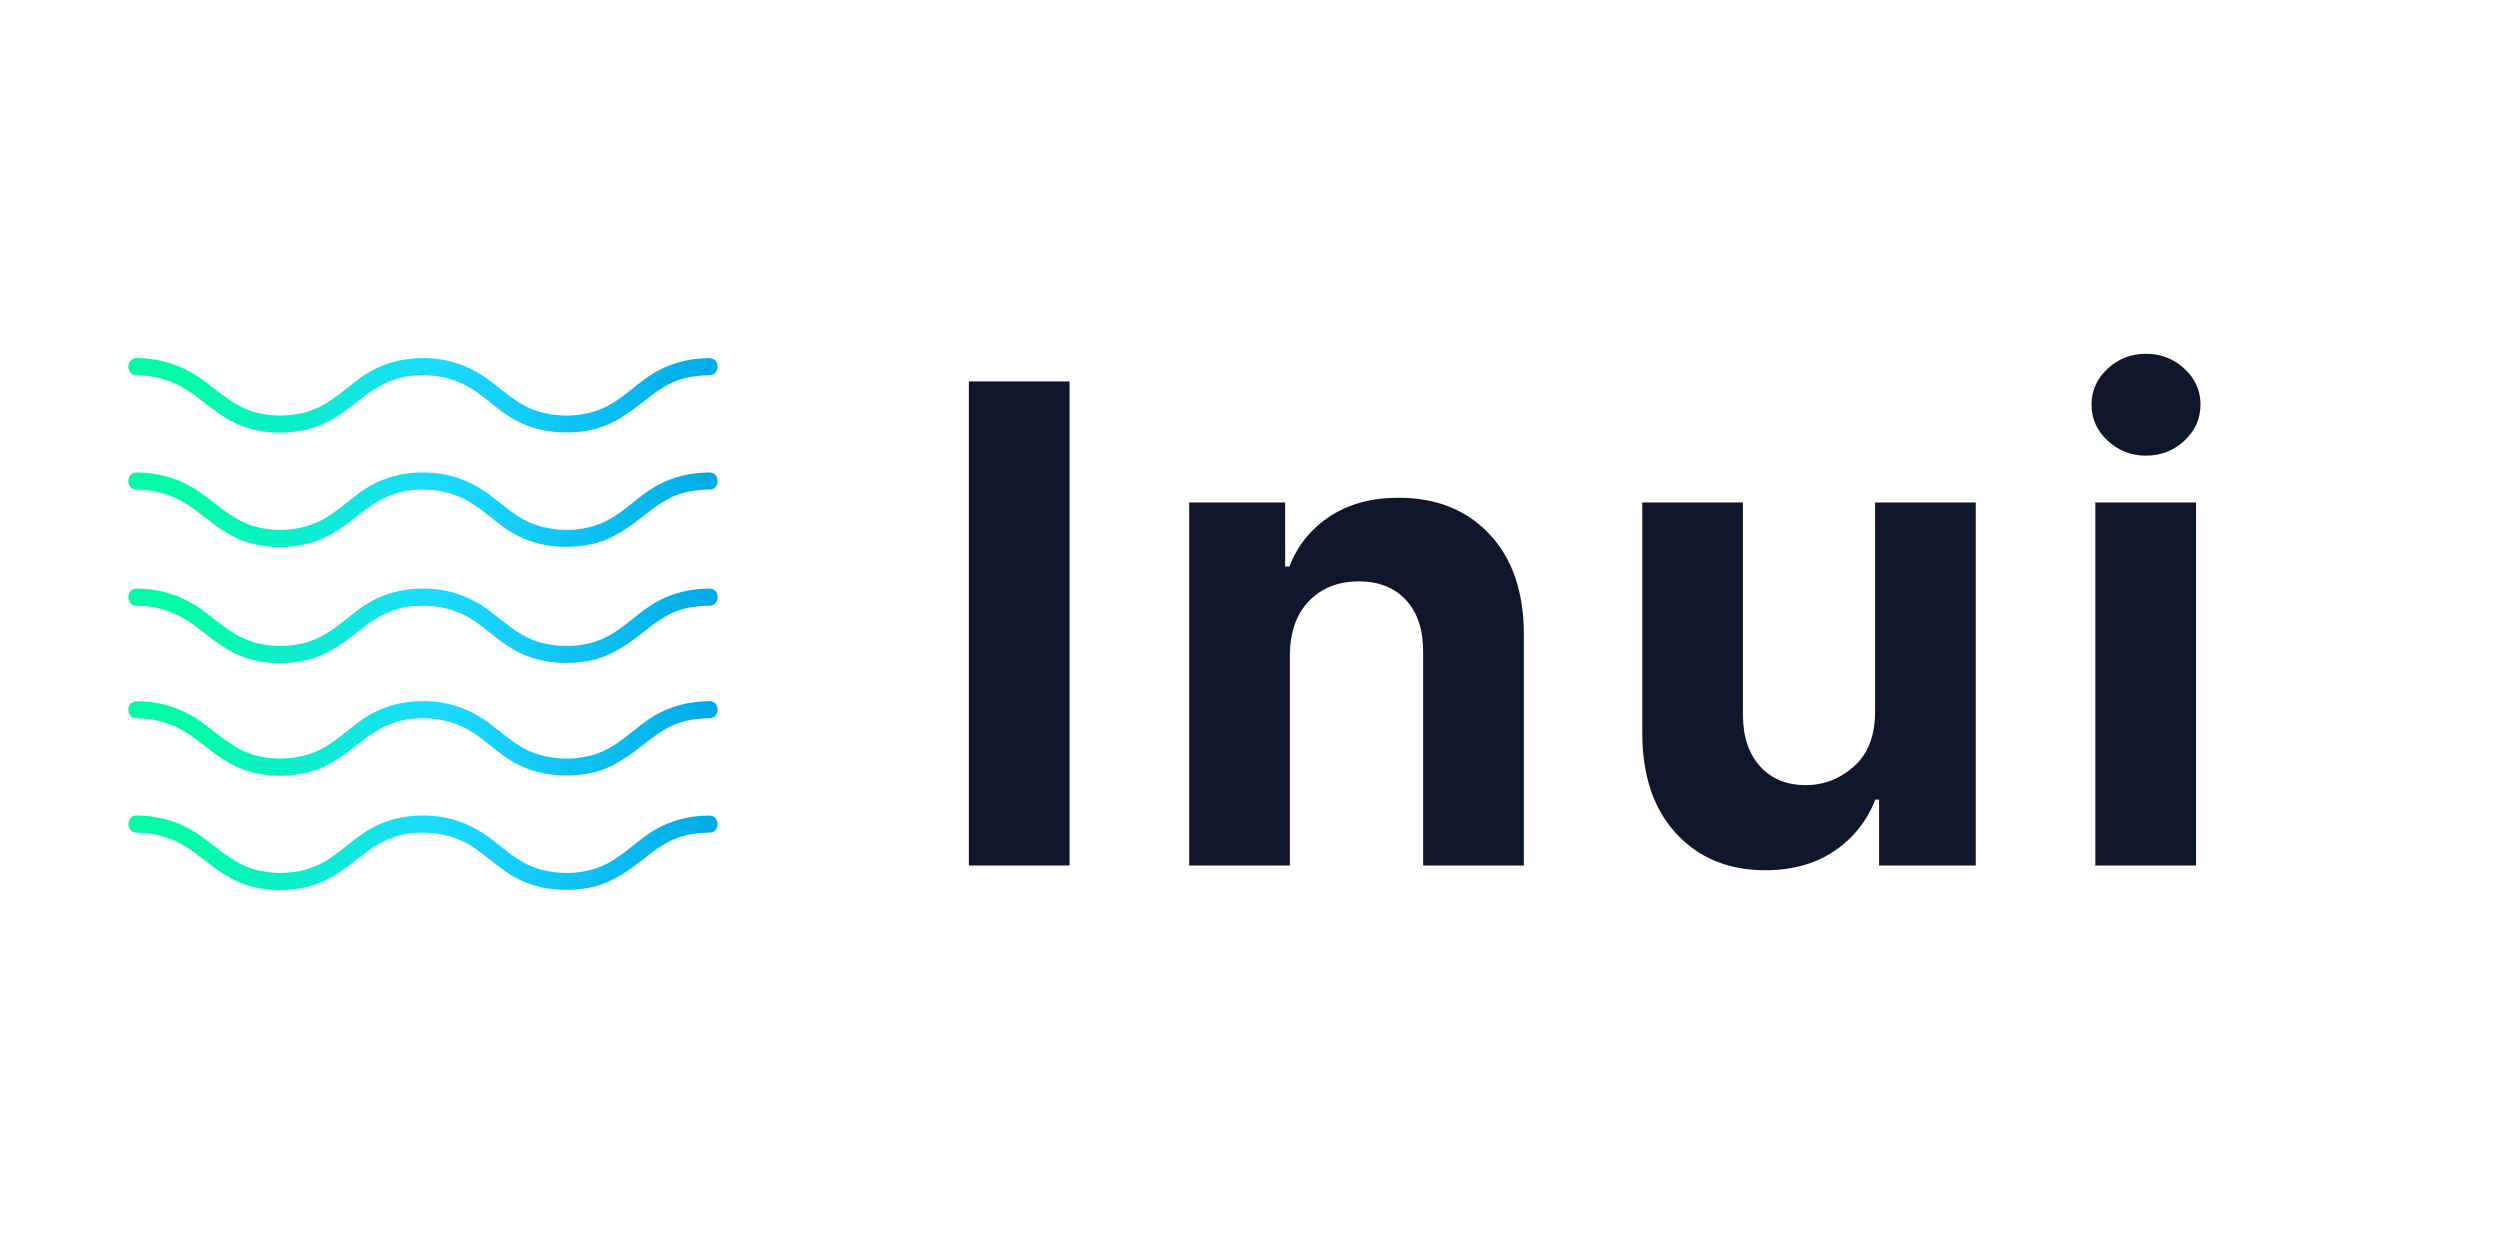 <svg xmlns="http://www.w3.org/2000/svg" xmlns:xlink="http://www.w3.org/1999/xlink" width="1200" zoomAndPan="magnify" viewBox="0 0 900 450" height="600" preserveAspectRatio="xMidYMid meet" version="1.0"><defs><g/><clipPath id="2740b10d7e"><path d="M 46 128.453 L 259 128.453 L 259 156 L 46 156 Z M 46 128.453 " clip-rule="nonzero"/></clipPath><clipPath id="b8ece81df9"><path d="M 49.184 135.094 C 57.043 135.148 63.715 137.527 69.984 142.188 C 75.484 146.277 80.438 150.762 86.918 153.293 C 94.824 156.379 104.469 156.523 112.562 154.062 C 119.391 151.984 124.734 147.676 130.238 143.332 C 135.703 139.02 141.621 135.832 148.68 135.238 C 156.637 134.574 164.164 136.145 170.801 140.621 C 176.203 144.262 180.82 148.988 186.723 151.891 C 194.551 155.742 203.699 156.523 212.223 154.895 C 220.43 153.32 226.703 148.508 233.086 143.457 C 235.867 141.254 238.797 139.188 242.031 137.703 C 246.211 135.785 250.797 135.129 255.355 135.098 C 259.336 135.074 259.344 128.898 255.355 128.926 C 247.137 128.977 239.516 131.215 232.805 135.977 C 227.48 139.754 222.766 144.527 216.68 147.129 C 209.238 150.309 200.027 150.355 192.449 147.66 C 186.262 145.461 181.445 140.852 176.285 136.977 C 170.086 132.324 163.164 129.555 155.391 129.02 C 147.129 128.449 138.871 130.141 131.844 134.598 C 126.359 138.078 121.789 142.852 116.051 145.957 C 109.082 149.727 100.348 150.445 92.695 148.625 C 85.141 146.82 79.625 141.777 73.605 137.227 C 66.363 131.758 58.297 128.977 49.184 128.922 C 45.207 128.891 45.203 135.066 49.184 135.094 Z M 49.184 135.094 " clip-rule="nonzero"/></clipPath><linearGradient x1="-9.66" gradientTransform="matrix(0.412, 0, 0, 0.412, 49.185, 121.703)" y1="50.127" x2="509.67" gradientUnits="userSpaceOnUse" y2="50.127" id="4c413c9057"><stop stop-opacity="1" stop-color="rgb(0%, 98.799%, 65.9%)" offset="0"/><stop stop-opacity="1" stop-color="rgb(0%, 98.799%, 65.9%)" offset="0.062"/><stop stop-opacity="1" stop-color="rgb(0%, 98.799%, 65.9%)" offset="0.094"/><stop stop-opacity="1" stop-color="rgb(0%, 98.799%, 65.9%)" offset="0.109"/><stop stop-opacity="1" stop-color="rgb(0.043%, 98.746%, 66.034%)" offset="0.117"/><stop stop-opacity="1" stop-color="rgb(0.189%, 98.569%, 66.489%)" offset="0.121"/><stop stop-opacity="1" stop-color="rgb(0.293%, 98.444%, 66.811%)" offset="0.125"/><stop stop-opacity="1" stop-color="rgb(0.397%, 98.318%, 67.131%)" offset="0.129"/><stop stop-opacity="1" stop-color="rgb(0.5%, 98.193%, 67.451%)" offset="0.133"/><stop stop-opacity="1" stop-color="rgb(0.604%, 98.068%, 67.772%)" offset="0.137"/><stop stop-opacity="1" stop-color="rgb(0.708%, 97.943%, 68.094%)" offset="0.141"/><stop stop-opacity="1" stop-color="rgb(0.81%, 97.818%, 68.414%)" offset="0.145"/><stop stop-opacity="1" stop-color="rgb(0.914%, 97.693%, 68.736%)" offset="0.148"/><stop stop-opacity="1" stop-color="rgb(1.018%, 97.568%, 69.057%)" offset="0.152"/><stop stop-opacity="1" stop-color="rgb(1.122%, 97.443%, 69.379%)" offset="0.156"/><stop stop-opacity="1" stop-color="rgb(1.225%, 97.318%, 69.699%)" offset="0.16"/><stop stop-opacity="1" stop-color="rgb(1.329%, 97.192%, 70.02%)" offset="0.164"/><stop stop-opacity="1" stop-color="rgb(1.431%, 97.067%, 70.34%)" offset="0.168"/><stop stop-opacity="1" stop-color="rgb(1.535%, 96.942%, 70.662%)" offset="0.172"/><stop stop-opacity="1" stop-color="rgb(1.639%, 96.817%, 70.982%)" offset="0.176"/><stop stop-opacity="1" stop-color="rgb(1.743%, 96.692%, 71.304%)" offset="0.18"/><stop stop-opacity="1" stop-color="rgb(1.846%, 96.565%, 71.625%)" offset="0.184"/><stop stop-opacity="1" stop-color="rgb(1.95%, 96.44%, 71.947%)" offset="0.188"/><stop stop-opacity="1" stop-color="rgb(2.054%, 96.315%, 72.267%)" offset="0.191"/><stop stop-opacity="1" stop-color="rgb(2.158%, 96.19%, 72.588%)" offset="0.195"/><stop stop-opacity="1" stop-color="rgb(2.26%, 96.065%, 72.908%)" offset="0.199"/><stop stop-opacity="1" stop-color="rgb(2.364%, 95.94%, 73.23%)" offset="0.203"/><stop stop-opacity="1" stop-color="rgb(2.467%, 95.815%, 73.55%)" offset="0.207"/><stop stop-opacity="1" stop-color="rgb(2.571%, 95.689%, 73.872%)" offset="0.211"/><stop stop-opacity="1" stop-color="rgb(2.675%, 95.564%, 74.193%)" offset="0.215"/><stop stop-opacity="1" stop-color="rgb(2.779%, 95.439%, 74.515%)" offset="0.219"/><stop stop-opacity="1" stop-color="rgb(2.881%, 95.314%, 74.835%)" offset="0.223"/><stop stop-opacity="1" stop-color="rgb(2.985%, 95.189%, 75.156%)" offset="0.227"/><stop stop-opacity="1" stop-color="rgb(3.088%, 95.064%, 75.476%)" offset="0.23"/><stop stop-opacity="1" stop-color="rgb(3.192%, 94.939%, 75.798%)" offset="0.234"/><stop stop-opacity="1" stop-color="rgb(3.296%, 94.814%, 76.118%)" offset="0.238"/><stop stop-opacity="1" stop-color="rgb(3.4%, 94.688%, 76.44%)" offset="0.242"/><stop stop-opacity="1" stop-color="rgb(3.503%, 94.563%, 76.761%)" offset="0.246"/><stop stop-opacity="1" stop-color="rgb(3.607%, 94.438%, 77.083%)" offset="0.25"/><stop stop-opacity="1" stop-color="rgb(3.709%, 94.312%, 77.403%)" offset="0.254"/><stop stop-opacity="1" stop-color="rgb(3.813%, 94.186%, 77.724%)" offset="0.258"/><stop stop-opacity="1" stop-color="rgb(3.917%, 94.061%, 78.044%)" offset="0.262"/><stop stop-opacity="1" stop-color="rgb(4.021%, 93.936%, 78.366%)" offset="0.266"/><stop stop-opacity="1" stop-color="rgb(4.124%, 93.811%, 78.687%)" offset="0.27"/><stop stop-opacity="1" stop-color="rgb(4.228%, 93.686%, 79.008%)" offset="0.273"/><stop stop-opacity="1" stop-color="rgb(4.332%, 93.561%, 79.329%)" offset="0.277"/><stop stop-opacity="1" stop-color="rgb(4.436%, 93.436%, 79.651%)" offset="0.281"/><stop stop-opacity="1" stop-color="rgb(4.538%, 93.311%, 79.971%)" offset="0.285"/><stop stop-opacity="1" stop-color="rgb(4.642%, 93.185%, 80.292%)" offset="0.289"/><stop stop-opacity="1" stop-color="rgb(4.745%, 93.06%, 80.612%)" offset="0.293"/><stop stop-opacity="1" stop-color="rgb(4.849%, 92.935%, 80.934%)" offset="0.297"/><stop stop-opacity="1" stop-color="rgb(4.953%, 92.81%, 81.255%)" offset="0.301"/><stop stop-opacity="1" stop-color="rgb(5.057%, 92.685%, 81.577%)" offset="0.305"/><stop stop-opacity="1" stop-color="rgb(5.159%, 92.56%, 81.897%)" offset="0.309"/><stop stop-opacity="1" stop-color="rgb(5.263%, 92.435%, 82.219%)" offset="0.312"/><stop stop-opacity="1" stop-color="rgb(5.367%, 92.31%, 82.539%)" offset="0.316"/><stop stop-opacity="1" stop-color="rgb(5.47%, 92.184%, 82.86%)" offset="0.32"/><stop stop-opacity="1" stop-color="rgb(5.574%, 92.059%, 83.18%)" offset="0.324"/><stop stop-opacity="1" stop-color="rgb(5.678%, 91.934%, 83.502%)" offset="0.328"/><stop stop-opacity="1" stop-color="rgb(5.782%, 91.808%, 83.823%)" offset="0.332"/><stop stop-opacity="1" stop-color="rgb(5.885%, 91.682%, 84.145%)" offset="0.336"/><stop stop-opacity="1" stop-color="rgb(5.988%, 91.557%, 84.465%)" offset="0.34"/><stop stop-opacity="1" stop-color="rgb(6.091%, 91.432%, 84.787%)" offset="0.344"/><stop stop-opacity="1" stop-color="rgb(6.195%, 91.307%, 85.107%)" offset="0.348"/><stop stop-opacity="1" stop-color="rgb(6.299%, 91.182%, 85.428%)" offset="0.352"/><stop stop-opacity="1" stop-color="rgb(6.403%, 91.057%, 85.748%)" offset="0.355"/><stop stop-opacity="1" stop-color="rgb(6.506%, 90.932%, 86.07%)" offset="0.359"/><stop stop-opacity="1" stop-color="rgb(6.61%, 90.807%, 86.391%)" offset="0.363"/><stop stop-opacity="1" stop-color="rgb(6.714%, 90.681%, 86.713%)" offset="0.367"/><stop stop-opacity="1" stop-color="rgb(6.816%, 90.556%, 87.033%)" offset="0.371"/><stop stop-opacity="1" stop-color="rgb(6.92%, 90.431%, 87.355%)" offset="0.375"/><stop stop-opacity="1" stop-color="rgb(7.024%, 90.306%, 87.675%)" offset="0.379"/><stop stop-opacity="1" stop-color="rgb(7.127%, 90.181%, 87.996%)" offset="0.383"/><stop stop-opacity="1" stop-color="rgb(7.231%, 90.056%, 88.316%)" offset="0.387"/><stop stop-opacity="1" stop-color="rgb(7.335%, 89.931%, 88.638%)" offset="0.391"/><stop stop-opacity="1" stop-color="rgb(7.437%, 89.806%, 88.959%)" offset="0.395"/><stop stop-opacity="1" stop-color="rgb(7.541%, 89.68%, 89.281%)" offset="0.398"/><stop stop-opacity="1" stop-color="rgb(7.645%, 89.555%, 89.601%)" offset="0.402"/><stop stop-opacity="1" stop-color="rgb(7.748%, 89.43%, 89.923%)" offset="0.406"/><stop stop-opacity="1" stop-color="rgb(7.852%, 89.304%, 90.244%)" offset="0.41"/><stop stop-opacity="1" stop-color="rgb(7.956%, 89.178%, 90.564%)" offset="0.414"/><stop stop-opacity="1" stop-color="rgb(8.06%, 89.053%, 90.884%)" offset="0.418"/><stop stop-opacity="1" stop-color="rgb(8.163%, 88.928%, 91.206%)" offset="0.422"/><stop stop-opacity="1" stop-color="rgb(8.266%, 88.803%, 91.527%)" offset="0.426"/><stop stop-opacity="1" stop-color="rgb(8.369%, 88.678%, 91.849%)" offset="0.43"/><stop stop-opacity="1" stop-color="rgb(8.473%, 88.553%, 92.169%)" offset="0.434"/><stop stop-opacity="1" stop-color="rgb(8.577%, 88.428%, 92.491%)" offset="0.438"/><stop stop-opacity="1" stop-color="rgb(8.681%, 88.303%, 92.812%)" offset="0.441"/><stop stop-opacity="1" stop-color="rgb(8.784%, 88.177%, 93.132%)" offset="0.445"/><stop stop-opacity="1" stop-color="rgb(8.887%, 88.052%, 93.452%)" offset="0.449"/><stop stop-opacity="1" stop-color="rgb(8.99%, 87.927%, 93.774%)" offset="0.453"/><stop stop-opacity="1" stop-color="rgb(9.094%, 87.802%, 94.095%)" offset="0.457"/><stop stop-opacity="1" stop-color="rgb(9.198%, 87.677%, 94.417%)" offset="0.461"/><stop stop-opacity="1" stop-color="rgb(9.302%, 87.552%, 94.737%)" offset="0.465"/><stop stop-opacity="1" stop-color="rgb(9.406%, 87.427%, 95.059%)" offset="0.469"/><stop stop-opacity="1" stop-color="rgb(9.509%, 87.302%, 95.38%)" offset="0.473"/><stop stop-opacity="1" stop-color="rgb(9.613%, 87.177%, 95.7%)" offset="0.477"/><stop stop-opacity="1" stop-color="rgb(9.715%, 87.05%, 96.021%)" offset="0.48"/><stop stop-opacity="1" stop-color="rgb(9.819%, 86.925%, 96.342%)" offset="0.484"/><stop stop-opacity="1" stop-color="rgb(9.923%, 86.8%, 96.663%)" offset="0.488"/><stop stop-opacity="1" stop-color="rgb(10.027%, 86.674%, 96.985%)" offset="0.492"/><stop stop-opacity="1" stop-color="rgb(10.13%, 86.549%, 97.305%)" offset="0.496"/><stop stop-opacity="1" stop-color="rgb(10.234%, 86.424%, 97.626%)" offset="0.5"/><stop stop-opacity="1" stop-color="rgb(10.338%, 86.299%, 97.946%)" offset="0.504"/><stop stop-opacity="1" stop-color="rgb(10.442%, 86.174%, 98.268%)" offset="0.508"/><stop stop-opacity="1" stop-color="rgb(10.544%, 86.049%, 98.589%)" offset="0.512"/><stop stop-opacity="1" stop-color="rgb(10.648%, 85.924%, 98.911%)" offset="0.516"/><stop stop-opacity="1" stop-color="rgb(10.751%, 85.799%, 99.231%)" offset="0.52"/><stop stop-opacity="1" stop-color="rgb(10.855%, 85.674%, 99.553%)" offset="0.523"/><stop stop-opacity="1" stop-color="rgb(10.898%, 85.538%, 99.751%)" offset="0.527"/><stop stop-opacity="1" stop-color="rgb(10.942%, 85.402%, 99.95%)" offset="0.531"/><stop stop-opacity="1" stop-color="rgb(10.846%, 85.243%, 99.869%)" offset="0.539"/><stop stop-opacity="1" stop-color="rgb(10.657%, 84.926%, 99.706%)" offset="0.547"/><stop stop-opacity="1" stop-color="rgb(10.466%, 84.608%, 99.544%)" offset="0.555"/><stop stop-opacity="1" stop-color="rgb(10.277%, 84.291%, 99.382%)" offset="0.562"/><stop stop-opacity="1" stop-color="rgb(10.086%, 83.972%, 99.219%)" offset="0.57"/><stop stop-opacity="1" stop-color="rgb(9.897%, 83.655%, 99.057%)" offset="0.578"/><stop stop-opacity="1" stop-color="rgb(9.706%, 83.337%, 98.895%)" offset="0.586"/><stop stop-opacity="1" stop-color="rgb(9.517%, 83.02%, 98.732%)" offset="0.594"/><stop stop-opacity="1" stop-color="rgb(9.326%, 82.703%, 98.57%)" offset="0.602"/><stop stop-opacity="1" stop-color="rgb(9.137%, 82.385%, 98.409%)" offset="0.609"/><stop stop-opacity="1" stop-color="rgb(8.948%, 82.066%, 98.245%)" offset="0.617"/><stop stop-opacity="1" stop-color="rgb(8.757%, 81.749%, 98.083%)" offset="0.625"/><stop stop-opacity="1" stop-color="rgb(8.568%, 81.432%, 97.92%)" offset="0.633"/><stop stop-opacity="1" stop-color="rgb(8.377%, 81.114%, 97.758%)" offset="0.641"/><stop stop-opacity="1" stop-color="rgb(8.188%, 80.797%, 97.597%)" offset="0.648"/><stop stop-opacity="1" stop-color="rgb(7.997%, 80.478%, 97.433%)" offset="0.656"/><stop stop-opacity="1" stop-color="rgb(7.808%, 80.161%, 97.272%)" offset="0.664"/><stop stop-opacity="1" stop-color="rgb(7.617%, 79.843%, 97.11%)" offset="0.672"/><stop stop-opacity="1" stop-color="rgb(7.428%, 79.526%, 96.947%)" offset="0.68"/><stop stop-opacity="1" stop-color="rgb(7.237%, 79.208%, 96.785%)" offset="0.688"/><stop stop-opacity="1" stop-color="rgb(7.048%, 78.889%, 96.623%)" offset="0.695"/><stop stop-opacity="1" stop-color="rgb(6.857%, 78.572%, 96.46%)" offset="0.703"/><stop stop-opacity="1" stop-color="rgb(6.668%, 78.255%, 96.298%)" offset="0.711"/><stop stop-opacity="1" stop-color="rgb(6.479%, 77.937%, 96.136%)" offset="0.719"/><stop stop-opacity="1" stop-color="rgb(6.288%, 77.62%, 95.973%)" offset="0.727"/><stop stop-opacity="1" stop-color="rgb(6.099%, 77.301%, 95.811%)" offset="0.734"/><stop stop-opacity="1" stop-color="rgb(5.908%, 76.984%, 95.648%)" offset="0.742"/><stop stop-opacity="1" stop-color="rgb(5.719%, 76.666%, 95.486%)" offset="0.75"/><stop stop-opacity="1" stop-color="rgb(5.528%, 76.349%, 95.325%)" offset="0.758"/><stop stop-opacity="1" stop-color="rgb(5.339%, 76.031%, 95.161%)" offset="0.766"/><stop stop-opacity="1" stop-color="rgb(5.148%, 75.714%, 95%)" offset="0.773"/><stop stop-opacity="1" stop-color="rgb(4.959%, 75.395%, 94.838%)" offset="0.781"/><stop stop-opacity="1" stop-color="rgb(4.768%, 75.078%, 94.675%)" offset="0.789"/><stop stop-opacity="1" stop-color="rgb(4.579%, 74.76%, 94.513%)" offset="0.797"/><stop stop-opacity="1" stop-color="rgb(4.388%, 74.443%, 94.351%)" offset="0.805"/><stop stop-opacity="1" stop-color="rgb(4.199%, 74.126%, 94.188%)" offset="0.812"/><stop stop-opacity="1" stop-color="rgb(4.008%, 73.807%, 94.026%)" offset="0.82"/><stop stop-opacity="1" stop-color="rgb(3.819%, 73.489%, 93.864%)" offset="0.828"/><stop stop-opacity="1" stop-color="rgb(3.63%, 73.172%, 93.701%)" offset="0.836"/><stop stop-opacity="1" stop-color="rgb(3.439%, 72.855%, 93.539%)" offset="0.844"/><stop stop-opacity="1" stop-color="rgb(3.25%, 72.537%, 93.376%)" offset="0.852"/><stop stop-opacity="1" stop-color="rgb(3.059%, 72.218%, 93.214%)" offset="0.859"/><stop stop-opacity="1" stop-color="rgb(2.87%, 71.901%, 93.053%)" offset="0.867"/><stop stop-opacity="1" stop-color="rgb(2.679%, 71.584%, 92.889%)" offset="0.875"/><stop stop-opacity="1" stop-color="rgb(2.49%, 71.266%, 92.728%)" offset="0.883"/><stop stop-opacity="1" stop-color="rgb(2.3%, 70.949%, 92.566%)" offset="0.891"/><stop stop-opacity="1" stop-color="rgb(2.11%, 70.63%, 92.403%)" offset="0.898"/><stop stop-opacity="1" stop-color="rgb(1.92%, 70.312%, 92.241%)" offset="0.906"/><stop stop-opacity="1" stop-color="rgb(1.73%, 69.995%, 92.079%)" offset="0.914"/><stop stop-opacity="1" stop-color="rgb(1.54%, 69.678%, 91.916%)" offset="0.922"/><stop stop-opacity="1" stop-color="rgb(1.35%, 69.36%, 91.754%)" offset="0.93"/><stop stop-opacity="1" stop-color="rgb(1.161%, 69.041%, 91.591%)" offset="0.938"/><stop stop-opacity="1" stop-color="rgb(0.97%, 68.724%, 91.429%)" offset="0.945"/><stop stop-opacity="1" stop-color="rgb(0.781%, 68.407%, 91.267%)" offset="0.953"/><stop stop-opacity="1" stop-color="rgb(0.591%, 68.089%, 91.104%)" offset="0.961"/><stop stop-opacity="1" stop-color="rgb(0.401%, 67.772%, 90.942%)" offset="0.969"/><stop stop-opacity="1" stop-color="rgb(0.211%, 67.455%, 90.781%)" offset="0.977"/><stop stop-opacity="1" stop-color="rgb(0.058%, 67.197%, 90.649%)" offset="0.984"/><stop stop-opacity="1" stop-color="rgb(0%, 67.099%, 90.599%)" offset="1"/></linearGradient><clipPath id="7b0a248ec1"><path d="M 46 170 L 259 170 L 259 197 L 46 197 Z M 46 170 " clip-rule="nonzero"/></clipPath><clipPath id="584416b5e8"><path d="M 49.184 176.254 C 57.043 176.309 63.715 178.688 69.984 183.348 C 75.484 187.438 80.438 191.922 86.918 194.453 C 94.824 197.539 104.469 197.684 112.562 195.223 C 119.391 193.145 124.734 188.836 130.238 184.492 C 135.703 180.18 141.621 176.992 148.68 176.398 C 156.637 175.734 164.164 177.305 170.801 181.781 C 176.203 185.422 180.82 190.148 186.723 193.051 C 194.551 196.902 203.699 197.684 212.223 196.055 C 220.43 194.48 226.703 189.668 233.086 184.617 C 235.867 182.414 238.797 180.348 242.031 178.863 C 246.211 176.945 250.797 176.289 255.355 176.258 C 259.336 176.234 259.344 170.059 255.355 170.086 C 247.137 170.137 239.516 172.375 232.805 177.137 C 227.48 180.914 222.766 185.688 216.68 188.289 C 209.238 191.469 200.027 191.516 192.449 188.82 C 186.262 186.621 181.445 182.012 176.285 178.137 C 170.086 173.484 163.164 170.715 155.391 170.18 C 147.129 169.609 138.871 171.297 131.844 175.758 C 126.359 179.238 121.789 184.012 116.051 187.117 C 109.082 190.887 100.348 191.605 92.695 189.785 C 85.141 187.98 79.625 182.938 73.605 178.387 C 66.363 172.918 58.297 170.137 49.184 170.082 C 45.207 170.051 45.203 176.227 49.184 176.254 Z M 49.184 176.254 " clip-rule="nonzero"/></clipPath><linearGradient x1="-9.66" gradientTransform="matrix(0.412, 0, 0, 0.412, 49.185, 121.703)" y1="150.107" x2="509.67" gradientUnits="userSpaceOnUse" y2="150.107" id="7e2c6763a6"><stop stop-opacity="1" stop-color="rgb(0%, 98.799%, 65.9%)" offset="0"/><stop stop-opacity="1" stop-color="rgb(0%, 98.799%, 65.9%)" offset="0.062"/><stop stop-opacity="1" stop-color="rgb(0%, 98.799%, 65.9%)" offset="0.094"/><stop stop-opacity="1" stop-color="rgb(0%, 98.799%, 65.9%)" offset="0.109"/><stop stop-opacity="1" stop-color="rgb(0.043%, 98.746%, 66.034%)" offset="0.117"/><stop stop-opacity="1" stop-color="rgb(0.189%, 98.569%, 66.489%)" offset="0.121"/><stop stop-opacity="1" stop-color="rgb(0.293%, 98.444%, 66.811%)" offset="0.125"/><stop stop-opacity="1" stop-color="rgb(0.397%, 98.318%, 67.131%)" offset="0.129"/><stop stop-opacity="1" stop-color="rgb(0.5%, 98.193%, 67.451%)" offset="0.133"/><stop stop-opacity="1" stop-color="rgb(0.604%, 98.068%, 67.772%)" offset="0.137"/><stop stop-opacity="1" stop-color="rgb(0.708%, 97.943%, 68.094%)" offset="0.141"/><stop stop-opacity="1" stop-color="rgb(0.81%, 97.818%, 68.414%)" offset="0.145"/><stop stop-opacity="1" stop-color="rgb(0.914%, 97.693%, 68.736%)" offset="0.148"/><stop stop-opacity="1" stop-color="rgb(1.018%, 97.568%, 69.057%)" offset="0.152"/><stop stop-opacity="1" stop-color="rgb(1.122%, 97.443%, 69.379%)" offset="0.156"/><stop stop-opacity="1" stop-color="rgb(1.225%, 97.318%, 69.699%)" offset="0.16"/><stop stop-opacity="1" stop-color="rgb(1.329%, 97.192%, 70.02%)" offset="0.164"/><stop stop-opacity="1" stop-color="rgb(1.431%, 97.067%, 70.34%)" offset="0.168"/><stop stop-opacity="1" stop-color="rgb(1.535%, 96.942%, 70.662%)" offset="0.172"/><stop stop-opacity="1" stop-color="rgb(1.639%, 96.817%, 70.982%)" offset="0.176"/><stop stop-opacity="1" stop-color="rgb(1.743%, 96.692%, 71.304%)" offset="0.18"/><stop stop-opacity="1" stop-color="rgb(1.846%, 96.565%, 71.625%)" offset="0.184"/><stop stop-opacity="1" stop-color="rgb(1.95%, 96.44%, 71.947%)" offset="0.188"/><stop stop-opacity="1" stop-color="rgb(2.054%, 96.315%, 72.267%)" offset="0.191"/><stop stop-opacity="1" stop-color="rgb(2.158%, 96.19%, 72.588%)" offset="0.195"/><stop stop-opacity="1" stop-color="rgb(2.26%, 96.065%, 72.908%)" offset="0.199"/><stop stop-opacity="1" stop-color="rgb(2.364%, 95.94%, 73.23%)" offset="0.203"/><stop stop-opacity="1" stop-color="rgb(2.467%, 95.815%, 73.55%)" offset="0.207"/><stop stop-opacity="1" stop-color="rgb(2.571%, 95.689%, 73.872%)" offset="0.211"/><stop stop-opacity="1" stop-color="rgb(2.675%, 95.564%, 74.193%)" offset="0.215"/><stop stop-opacity="1" stop-color="rgb(2.779%, 95.439%, 74.515%)" offset="0.219"/><stop stop-opacity="1" stop-color="rgb(2.881%, 95.314%, 74.835%)" offset="0.223"/><stop stop-opacity="1" stop-color="rgb(2.985%, 95.189%, 75.156%)" offset="0.227"/><stop stop-opacity="1" stop-color="rgb(3.088%, 95.064%, 75.476%)" offset="0.23"/><stop stop-opacity="1" stop-color="rgb(3.192%, 94.939%, 75.798%)" offset="0.234"/><stop stop-opacity="1" stop-color="rgb(3.296%, 94.814%, 76.118%)" offset="0.238"/><stop stop-opacity="1" stop-color="rgb(3.4%, 94.688%, 76.44%)" offset="0.242"/><stop stop-opacity="1" stop-color="rgb(3.503%, 94.563%, 76.761%)" offset="0.246"/><stop stop-opacity="1" stop-color="rgb(3.607%, 94.438%, 77.083%)" offset="0.25"/><stop stop-opacity="1" stop-color="rgb(3.709%, 94.312%, 77.403%)" offset="0.254"/><stop stop-opacity="1" stop-color="rgb(3.813%, 94.186%, 77.724%)" offset="0.258"/><stop stop-opacity="1" stop-color="rgb(3.917%, 94.061%, 78.044%)" offset="0.262"/><stop stop-opacity="1" stop-color="rgb(4.021%, 93.936%, 78.366%)" offset="0.266"/><stop stop-opacity="1" stop-color="rgb(4.124%, 93.811%, 78.687%)" offset="0.27"/><stop stop-opacity="1" stop-color="rgb(4.228%, 93.686%, 79.008%)" offset="0.273"/><stop stop-opacity="1" stop-color="rgb(4.332%, 93.561%, 79.329%)" offset="0.277"/><stop stop-opacity="1" stop-color="rgb(4.436%, 93.436%, 79.651%)" offset="0.281"/><stop stop-opacity="1" stop-color="rgb(4.538%, 93.311%, 79.971%)" offset="0.285"/><stop stop-opacity="1" stop-color="rgb(4.642%, 93.185%, 80.292%)" offset="0.289"/><stop stop-opacity="1" stop-color="rgb(4.745%, 93.06%, 80.612%)" offset="0.293"/><stop stop-opacity="1" stop-color="rgb(4.849%, 92.935%, 80.934%)" offset="0.297"/><stop stop-opacity="1" stop-color="rgb(4.953%, 92.81%, 81.255%)" offset="0.301"/><stop stop-opacity="1" stop-color="rgb(5.057%, 92.685%, 81.577%)" offset="0.305"/><stop stop-opacity="1" stop-color="rgb(5.159%, 92.56%, 81.897%)" offset="0.309"/><stop stop-opacity="1" stop-color="rgb(5.263%, 92.435%, 82.219%)" offset="0.312"/><stop stop-opacity="1" stop-color="rgb(5.367%, 92.31%, 82.539%)" offset="0.316"/><stop stop-opacity="1" stop-color="rgb(5.47%, 92.184%, 82.86%)" offset="0.32"/><stop stop-opacity="1" stop-color="rgb(5.574%, 92.059%, 83.18%)" offset="0.324"/><stop stop-opacity="1" stop-color="rgb(5.678%, 91.934%, 83.502%)" offset="0.328"/><stop stop-opacity="1" stop-color="rgb(5.782%, 91.808%, 83.823%)" offset="0.332"/><stop stop-opacity="1" stop-color="rgb(5.885%, 91.682%, 84.145%)" offset="0.336"/><stop stop-opacity="1" stop-color="rgb(5.988%, 91.557%, 84.465%)" offset="0.34"/><stop stop-opacity="1" stop-color="rgb(6.091%, 91.432%, 84.787%)" offset="0.344"/><stop stop-opacity="1" stop-color="rgb(6.195%, 91.307%, 85.107%)" offset="0.348"/><stop stop-opacity="1" stop-color="rgb(6.299%, 91.182%, 85.428%)" offset="0.352"/><stop stop-opacity="1" stop-color="rgb(6.403%, 91.057%, 85.748%)" offset="0.355"/><stop stop-opacity="1" stop-color="rgb(6.506%, 90.932%, 86.07%)" offset="0.359"/><stop stop-opacity="1" stop-color="rgb(6.61%, 90.807%, 86.391%)" offset="0.363"/><stop stop-opacity="1" stop-color="rgb(6.714%, 90.681%, 86.713%)" offset="0.367"/><stop stop-opacity="1" stop-color="rgb(6.816%, 90.556%, 87.033%)" offset="0.371"/><stop stop-opacity="1" stop-color="rgb(6.92%, 90.431%, 87.355%)" offset="0.375"/><stop stop-opacity="1" stop-color="rgb(7.024%, 90.306%, 87.675%)" offset="0.379"/><stop stop-opacity="1" stop-color="rgb(7.127%, 90.181%, 87.996%)" offset="0.383"/><stop stop-opacity="1" stop-color="rgb(7.231%, 90.056%, 88.316%)" offset="0.387"/><stop stop-opacity="1" stop-color="rgb(7.335%, 89.931%, 88.638%)" offset="0.391"/><stop stop-opacity="1" stop-color="rgb(7.437%, 89.806%, 88.959%)" offset="0.395"/><stop stop-opacity="1" stop-color="rgb(7.541%, 89.68%, 89.281%)" offset="0.398"/><stop stop-opacity="1" stop-color="rgb(7.645%, 89.555%, 89.601%)" offset="0.402"/><stop stop-opacity="1" stop-color="rgb(7.748%, 89.43%, 89.923%)" offset="0.406"/><stop stop-opacity="1" stop-color="rgb(7.852%, 89.304%, 90.244%)" offset="0.41"/><stop stop-opacity="1" stop-color="rgb(7.956%, 89.178%, 90.564%)" offset="0.414"/><stop stop-opacity="1" stop-color="rgb(8.06%, 89.053%, 90.884%)" offset="0.418"/><stop stop-opacity="1" stop-color="rgb(8.163%, 88.928%, 91.206%)" offset="0.422"/><stop stop-opacity="1" stop-color="rgb(8.266%, 88.803%, 91.527%)" offset="0.426"/><stop stop-opacity="1" stop-color="rgb(8.369%, 88.678%, 91.849%)" offset="0.43"/><stop stop-opacity="1" stop-color="rgb(8.473%, 88.553%, 92.169%)" offset="0.434"/><stop stop-opacity="1" stop-color="rgb(8.577%, 88.428%, 92.491%)" offset="0.438"/><stop stop-opacity="1" stop-color="rgb(8.681%, 88.303%, 92.812%)" offset="0.441"/><stop stop-opacity="1" stop-color="rgb(8.784%, 88.177%, 93.132%)" offset="0.445"/><stop stop-opacity="1" stop-color="rgb(8.887%, 88.052%, 93.452%)" offset="0.449"/><stop stop-opacity="1" stop-color="rgb(8.99%, 87.927%, 93.774%)" offset="0.453"/><stop stop-opacity="1" stop-color="rgb(9.094%, 87.802%, 94.095%)" offset="0.457"/><stop stop-opacity="1" stop-color="rgb(9.198%, 87.677%, 94.417%)" offset="0.461"/><stop stop-opacity="1" stop-color="rgb(9.302%, 87.552%, 94.737%)" offset="0.465"/><stop stop-opacity="1" stop-color="rgb(9.406%, 87.427%, 95.059%)" offset="0.469"/><stop stop-opacity="1" stop-color="rgb(9.509%, 87.302%, 95.38%)" offset="0.473"/><stop stop-opacity="1" stop-color="rgb(9.613%, 87.177%, 95.7%)" offset="0.477"/><stop stop-opacity="1" stop-color="rgb(9.715%, 87.05%, 96.021%)" offset="0.48"/><stop stop-opacity="1" stop-color="rgb(9.819%, 86.925%, 96.342%)" offset="0.484"/><stop stop-opacity="1" stop-color="rgb(9.923%, 86.8%, 96.663%)" offset="0.488"/><stop stop-opacity="1" stop-color="rgb(10.027%, 86.674%, 96.985%)" offset="0.492"/><stop stop-opacity="1" stop-color="rgb(10.13%, 86.549%, 97.305%)" offset="0.496"/><stop stop-opacity="1" stop-color="rgb(10.234%, 86.424%, 97.626%)" offset="0.5"/><stop stop-opacity="1" stop-color="rgb(10.338%, 86.299%, 97.946%)" offset="0.504"/><stop stop-opacity="1" stop-color="rgb(10.442%, 86.174%, 98.268%)" offset="0.508"/><stop stop-opacity="1" stop-color="rgb(10.544%, 86.049%, 98.589%)" offset="0.512"/><stop stop-opacity="1" stop-color="rgb(10.648%, 85.924%, 98.911%)" offset="0.516"/><stop stop-opacity="1" stop-color="rgb(10.751%, 85.799%, 99.231%)" offset="0.52"/><stop stop-opacity="1" stop-color="rgb(10.855%, 85.674%, 99.553%)" offset="0.523"/><stop stop-opacity="1" stop-color="rgb(10.898%, 85.538%, 99.751%)" offset="0.527"/><stop stop-opacity="1" stop-color="rgb(10.942%, 85.402%, 99.95%)" offset="0.531"/><stop stop-opacity="1" stop-color="rgb(10.846%, 85.243%, 99.869%)" offset="0.539"/><stop stop-opacity="1" stop-color="rgb(10.657%, 84.926%, 99.706%)" offset="0.547"/><stop stop-opacity="1" stop-color="rgb(10.466%, 84.608%, 99.544%)" offset="0.555"/><stop stop-opacity="1" stop-color="rgb(10.277%, 84.291%, 99.382%)" offset="0.562"/><stop stop-opacity="1" stop-color="rgb(10.086%, 83.972%, 99.219%)" offset="0.57"/><stop stop-opacity="1" stop-color="rgb(9.897%, 83.655%, 99.057%)" offset="0.578"/><stop stop-opacity="1" stop-color="rgb(9.706%, 83.337%, 98.895%)" offset="0.586"/><stop stop-opacity="1" stop-color="rgb(9.517%, 83.02%, 98.732%)" offset="0.594"/><stop stop-opacity="1" stop-color="rgb(9.326%, 82.703%, 98.57%)" offset="0.602"/><stop stop-opacity="1" stop-color="rgb(9.137%, 82.385%, 98.409%)" offset="0.609"/><stop stop-opacity="1" stop-color="rgb(8.948%, 82.066%, 98.245%)" offset="0.617"/><stop stop-opacity="1" stop-color="rgb(8.757%, 81.749%, 98.083%)" offset="0.625"/><stop stop-opacity="1" stop-color="rgb(8.568%, 81.432%, 97.92%)" offset="0.633"/><stop stop-opacity="1" stop-color="rgb(8.377%, 81.114%, 97.758%)" offset="0.641"/><stop stop-opacity="1" stop-color="rgb(8.188%, 80.797%, 97.597%)" offset="0.648"/><stop stop-opacity="1" stop-color="rgb(7.997%, 80.478%, 97.433%)" offset="0.656"/><stop stop-opacity="1" stop-color="rgb(7.808%, 80.161%, 97.272%)" offset="0.664"/><stop stop-opacity="1" stop-color="rgb(7.617%, 79.843%, 97.11%)" offset="0.672"/><stop stop-opacity="1" stop-color="rgb(7.428%, 79.526%, 96.947%)" offset="0.68"/><stop stop-opacity="1" stop-color="rgb(7.237%, 79.208%, 96.785%)" offset="0.688"/><stop stop-opacity="1" stop-color="rgb(7.048%, 78.889%, 96.623%)" offset="0.695"/><stop stop-opacity="1" stop-color="rgb(6.857%, 78.572%, 96.46%)" offset="0.703"/><stop stop-opacity="1" stop-color="rgb(6.668%, 78.255%, 96.298%)" offset="0.711"/><stop stop-opacity="1" stop-color="rgb(6.479%, 77.937%, 96.136%)" offset="0.719"/><stop stop-opacity="1" stop-color="rgb(6.288%, 77.62%, 95.973%)" offset="0.727"/><stop stop-opacity="1" stop-color="rgb(6.099%, 77.301%, 95.811%)" offset="0.734"/><stop stop-opacity="1" stop-color="rgb(5.908%, 76.984%, 95.648%)" offset="0.742"/><stop stop-opacity="1" stop-color="rgb(5.719%, 76.666%, 95.486%)" offset="0.75"/><stop stop-opacity="1" stop-color="rgb(5.528%, 76.349%, 95.325%)" offset="0.758"/><stop stop-opacity="1" stop-color="rgb(5.339%, 76.031%, 95.161%)" offset="0.766"/><stop stop-opacity="1" stop-color="rgb(5.148%, 75.714%, 95%)" offset="0.773"/><stop stop-opacity="1" stop-color="rgb(4.959%, 75.395%, 94.838%)" offset="0.781"/><stop stop-opacity="1" stop-color="rgb(4.768%, 75.078%, 94.675%)" offset="0.789"/><stop stop-opacity="1" stop-color="rgb(4.579%, 74.76%, 94.513%)" offset="0.797"/><stop stop-opacity="1" stop-color="rgb(4.388%, 74.443%, 94.351%)" offset="0.805"/><stop stop-opacity="1" stop-color="rgb(4.199%, 74.126%, 94.188%)" offset="0.812"/><stop stop-opacity="1" stop-color="rgb(4.008%, 73.807%, 94.026%)" offset="0.82"/><stop stop-opacity="1" stop-color="rgb(3.819%, 73.489%, 93.864%)" offset="0.828"/><stop stop-opacity="1" stop-color="rgb(3.63%, 73.172%, 93.701%)" offset="0.836"/><stop stop-opacity="1" stop-color="rgb(3.439%, 72.855%, 93.539%)" offset="0.844"/><stop stop-opacity="1" stop-color="rgb(3.25%, 72.537%, 93.376%)" offset="0.852"/><stop stop-opacity="1" stop-color="rgb(3.059%, 72.218%, 93.214%)" offset="0.859"/><stop stop-opacity="1" stop-color="rgb(2.87%, 71.901%, 93.053%)" offset="0.867"/><stop stop-opacity="1" stop-color="rgb(2.679%, 71.584%, 92.889%)" offset="0.875"/><stop stop-opacity="1" stop-color="rgb(2.49%, 71.266%, 92.728%)" offset="0.883"/><stop stop-opacity="1" stop-color="rgb(2.3%, 70.949%, 92.566%)" offset="0.891"/><stop stop-opacity="1" stop-color="rgb(2.11%, 70.63%, 92.403%)" offset="0.898"/><stop stop-opacity="1" stop-color="rgb(1.92%, 70.312%, 92.241%)" offset="0.906"/><stop stop-opacity="1" stop-color="rgb(1.73%, 69.995%, 92.079%)" offset="0.914"/><stop stop-opacity="1" stop-color="rgb(1.54%, 69.678%, 91.916%)" offset="0.922"/><stop stop-opacity="1" stop-color="rgb(1.35%, 69.36%, 91.754%)" offset="0.93"/><stop stop-opacity="1" stop-color="rgb(1.161%, 69.041%, 91.591%)" offset="0.938"/><stop stop-opacity="1" stop-color="rgb(0.97%, 68.724%, 91.429%)" offset="0.945"/><stop stop-opacity="1" stop-color="rgb(0.781%, 68.407%, 91.267%)" offset="0.953"/><stop stop-opacity="1" stop-color="rgb(0.591%, 68.089%, 91.104%)" offset="0.961"/><stop stop-opacity="1" stop-color="rgb(0.401%, 67.772%, 90.942%)" offset="0.969"/><stop stop-opacity="1" stop-color="rgb(0.211%, 67.455%, 90.781%)" offset="0.977"/><stop stop-opacity="1" stop-color="rgb(0.058%, 67.197%, 90.649%)" offset="0.984"/><stop stop-opacity="1" stop-color="rgb(0%, 67.099%, 90.599%)" offset="1"/></linearGradient><clipPath id="461be18446"><path d="M 46 211 L 259 211 L 259 239 L 46 239 Z M 46 211 " clip-rule="nonzero"/></clipPath><clipPath id="fb074696a5"><path d="M 49.184 218.047 C 57.043 218.098 63.715 220.477 69.984 225.137 C 75.484 229.227 80.438 233.711 86.918 236.242 C 94.824 239.328 104.469 239.473 112.562 237.012 C 119.391 234.934 124.734 230.625 130.238 226.281 C 135.703 221.969 141.621 218.781 148.68 218.191 C 156.637 217.523 164.164 219.094 170.801 223.57 C 176.203 227.215 180.82 231.941 186.723 234.844 C 194.551 238.691 203.699 239.473 212.223 237.844 C 220.43 236.27 226.703 231.457 233.086 226.406 C 235.867 224.203 238.797 222.137 242.031 220.652 C 246.211 218.738 250.797 218.078 255.355 218.051 C 259.336 218.023 259.344 211.848 255.355 211.875 C 247.137 211.93 239.516 214.164 232.805 218.926 C 227.48 222.707 222.766 227.477 216.68 230.078 C 209.238 233.258 200.027 233.305 192.449 230.609 C 186.262 228.41 181.445 223.801 176.285 219.926 C 170.086 215.273 163.164 212.504 155.391 211.969 C 147.129 211.402 138.871 213.09 131.844 217.547 C 126.359 221.031 121.789 225.801 116.051 228.906 C 109.082 232.676 100.348 233.398 92.695 231.574 C 85.141 229.77 79.625 224.727 73.605 220.18 C 66.363 214.707 58.297 211.934 49.184 211.871 C 45.207 211.844 45.203 218.02 49.184 218.047 Z M 49.184 218.047 " clip-rule="nonzero"/></clipPath><linearGradient x1="-9.66" gradientTransform="matrix(0.412, 0, 0, 0.412, 49.185, 121.703)" y1="251.622" x2="509.67" gradientUnits="userSpaceOnUse" y2="251.622" id="3961bd4f0c"><stop stop-opacity="1" stop-color="rgb(0%, 98.799%, 65.9%)" offset="0"/><stop stop-opacity="1" stop-color="rgb(0%, 98.799%, 65.9%)" offset="0.062"/><stop stop-opacity="1" stop-color="rgb(0%, 98.799%, 65.9%)" offset="0.094"/><stop stop-opacity="1" stop-color="rgb(0%, 98.799%, 65.9%)" offset="0.109"/><stop stop-opacity="1" stop-color="rgb(0.043%, 98.746%, 66.034%)" offset="0.117"/><stop stop-opacity="1" stop-color="rgb(0.189%, 98.569%, 66.489%)" offset="0.121"/><stop stop-opacity="1" stop-color="rgb(0.293%, 98.444%, 66.811%)" offset="0.125"/><stop stop-opacity="1" stop-color="rgb(0.397%, 98.318%, 67.131%)" offset="0.129"/><stop stop-opacity="1" stop-color="rgb(0.5%, 98.193%, 67.451%)" offset="0.133"/><stop stop-opacity="1" stop-color="rgb(0.604%, 98.068%, 67.772%)" offset="0.137"/><stop stop-opacity="1" stop-color="rgb(0.708%, 97.943%, 68.094%)" offset="0.141"/><stop stop-opacity="1" stop-color="rgb(0.81%, 97.818%, 68.414%)" offset="0.145"/><stop stop-opacity="1" stop-color="rgb(0.914%, 97.693%, 68.736%)" offset="0.148"/><stop stop-opacity="1" stop-color="rgb(1.018%, 97.568%, 69.057%)" offset="0.152"/><stop stop-opacity="1" stop-color="rgb(1.122%, 97.443%, 69.379%)" offset="0.156"/><stop stop-opacity="1" stop-color="rgb(1.225%, 97.318%, 69.699%)" offset="0.16"/><stop stop-opacity="1" stop-color="rgb(1.329%, 97.192%, 70.02%)" offset="0.164"/><stop stop-opacity="1" stop-color="rgb(1.431%, 97.067%, 70.34%)" offset="0.168"/><stop stop-opacity="1" stop-color="rgb(1.535%, 96.942%, 70.662%)" offset="0.172"/><stop stop-opacity="1" stop-color="rgb(1.639%, 96.817%, 70.982%)" offset="0.176"/><stop stop-opacity="1" stop-color="rgb(1.743%, 96.692%, 71.304%)" offset="0.18"/><stop stop-opacity="1" stop-color="rgb(1.846%, 96.565%, 71.625%)" offset="0.184"/><stop stop-opacity="1" stop-color="rgb(1.95%, 96.44%, 71.947%)" offset="0.188"/><stop stop-opacity="1" stop-color="rgb(2.054%, 96.315%, 72.267%)" offset="0.191"/><stop stop-opacity="1" stop-color="rgb(2.158%, 96.19%, 72.588%)" offset="0.195"/><stop stop-opacity="1" stop-color="rgb(2.26%, 96.065%, 72.908%)" offset="0.199"/><stop stop-opacity="1" stop-color="rgb(2.364%, 95.94%, 73.23%)" offset="0.203"/><stop stop-opacity="1" stop-color="rgb(2.467%, 95.815%, 73.55%)" offset="0.207"/><stop stop-opacity="1" stop-color="rgb(2.571%, 95.689%, 73.872%)" offset="0.211"/><stop stop-opacity="1" stop-color="rgb(2.675%, 95.564%, 74.193%)" offset="0.215"/><stop stop-opacity="1" stop-color="rgb(2.779%, 95.439%, 74.515%)" offset="0.219"/><stop stop-opacity="1" stop-color="rgb(2.881%, 95.314%, 74.835%)" offset="0.223"/><stop stop-opacity="1" stop-color="rgb(2.985%, 95.189%, 75.156%)" offset="0.227"/><stop stop-opacity="1" stop-color="rgb(3.088%, 95.064%, 75.476%)" offset="0.23"/><stop stop-opacity="1" stop-color="rgb(3.192%, 94.939%, 75.798%)" offset="0.234"/><stop stop-opacity="1" stop-color="rgb(3.296%, 94.814%, 76.118%)" offset="0.238"/><stop stop-opacity="1" stop-color="rgb(3.4%, 94.688%, 76.44%)" offset="0.242"/><stop stop-opacity="1" stop-color="rgb(3.503%, 94.563%, 76.761%)" offset="0.246"/><stop stop-opacity="1" stop-color="rgb(3.607%, 94.438%, 77.083%)" offset="0.25"/><stop stop-opacity="1" stop-color="rgb(3.709%, 94.312%, 77.403%)" offset="0.254"/><stop stop-opacity="1" stop-color="rgb(3.813%, 94.186%, 77.724%)" offset="0.258"/><stop stop-opacity="1" stop-color="rgb(3.917%, 94.061%, 78.044%)" offset="0.262"/><stop stop-opacity="1" stop-color="rgb(4.021%, 93.936%, 78.366%)" offset="0.266"/><stop stop-opacity="1" stop-color="rgb(4.124%, 93.811%, 78.687%)" offset="0.27"/><stop stop-opacity="1" stop-color="rgb(4.228%, 93.686%, 79.008%)" offset="0.273"/><stop stop-opacity="1" stop-color="rgb(4.332%, 93.561%, 79.329%)" offset="0.277"/><stop stop-opacity="1" stop-color="rgb(4.436%, 93.436%, 79.651%)" offset="0.281"/><stop stop-opacity="1" stop-color="rgb(4.538%, 93.311%, 79.971%)" offset="0.285"/><stop stop-opacity="1" stop-color="rgb(4.642%, 93.185%, 80.292%)" offset="0.289"/><stop stop-opacity="1" stop-color="rgb(4.745%, 93.06%, 80.612%)" offset="0.293"/><stop stop-opacity="1" stop-color="rgb(4.849%, 92.935%, 80.934%)" offset="0.297"/><stop stop-opacity="1" stop-color="rgb(4.953%, 92.81%, 81.255%)" offset="0.301"/><stop stop-opacity="1" stop-color="rgb(5.057%, 92.685%, 81.577%)" offset="0.305"/><stop stop-opacity="1" stop-color="rgb(5.159%, 92.56%, 81.897%)" offset="0.309"/><stop stop-opacity="1" stop-color="rgb(5.263%, 92.435%, 82.219%)" offset="0.312"/><stop stop-opacity="1" stop-color="rgb(5.367%, 92.31%, 82.539%)" offset="0.316"/><stop stop-opacity="1" stop-color="rgb(5.47%, 92.184%, 82.86%)" offset="0.32"/><stop stop-opacity="1" stop-color="rgb(5.574%, 92.059%, 83.18%)" offset="0.324"/><stop stop-opacity="1" stop-color="rgb(5.678%, 91.934%, 83.502%)" offset="0.328"/><stop stop-opacity="1" stop-color="rgb(5.782%, 91.808%, 83.823%)" offset="0.332"/><stop stop-opacity="1" stop-color="rgb(5.885%, 91.682%, 84.145%)" offset="0.336"/><stop stop-opacity="1" stop-color="rgb(5.988%, 91.557%, 84.465%)" offset="0.34"/><stop stop-opacity="1" stop-color="rgb(6.091%, 91.432%, 84.787%)" offset="0.344"/><stop stop-opacity="1" stop-color="rgb(6.195%, 91.307%, 85.107%)" offset="0.348"/><stop stop-opacity="1" stop-color="rgb(6.299%, 91.182%, 85.428%)" offset="0.352"/><stop stop-opacity="1" stop-color="rgb(6.403%, 91.057%, 85.748%)" offset="0.355"/><stop stop-opacity="1" stop-color="rgb(6.506%, 90.932%, 86.07%)" offset="0.359"/><stop stop-opacity="1" stop-color="rgb(6.61%, 90.807%, 86.391%)" offset="0.363"/><stop stop-opacity="1" stop-color="rgb(6.714%, 90.681%, 86.713%)" offset="0.367"/><stop stop-opacity="1" stop-color="rgb(6.816%, 90.556%, 87.033%)" offset="0.371"/><stop stop-opacity="1" stop-color="rgb(6.92%, 90.431%, 87.355%)" offset="0.375"/><stop stop-opacity="1" stop-color="rgb(7.024%, 90.306%, 87.675%)" offset="0.379"/><stop stop-opacity="1" stop-color="rgb(7.127%, 90.181%, 87.996%)" offset="0.383"/><stop stop-opacity="1" stop-color="rgb(7.231%, 90.056%, 88.316%)" offset="0.387"/><stop stop-opacity="1" stop-color="rgb(7.335%, 89.931%, 88.638%)" offset="0.391"/><stop stop-opacity="1" stop-color="rgb(7.437%, 89.806%, 88.959%)" offset="0.395"/><stop stop-opacity="1" stop-color="rgb(7.541%, 89.68%, 89.281%)" offset="0.398"/><stop stop-opacity="1" stop-color="rgb(7.645%, 89.555%, 89.601%)" offset="0.402"/><stop stop-opacity="1" stop-color="rgb(7.748%, 89.43%, 89.923%)" offset="0.406"/><stop stop-opacity="1" stop-color="rgb(7.852%, 89.304%, 90.244%)" offset="0.41"/><stop stop-opacity="1" stop-color="rgb(7.956%, 89.178%, 90.564%)" offset="0.414"/><stop stop-opacity="1" stop-color="rgb(8.06%, 89.053%, 90.884%)" offset="0.418"/><stop stop-opacity="1" stop-color="rgb(8.163%, 88.928%, 91.206%)" offset="0.422"/><stop stop-opacity="1" stop-color="rgb(8.266%, 88.803%, 91.527%)" offset="0.426"/><stop stop-opacity="1" stop-color="rgb(8.369%, 88.678%, 91.849%)" offset="0.43"/><stop stop-opacity="1" stop-color="rgb(8.473%, 88.553%, 92.169%)" offset="0.434"/><stop stop-opacity="1" stop-color="rgb(8.577%, 88.428%, 92.491%)" offset="0.438"/><stop stop-opacity="1" stop-color="rgb(8.681%, 88.303%, 92.812%)" offset="0.441"/><stop stop-opacity="1" stop-color="rgb(8.784%, 88.177%, 93.132%)" offset="0.445"/><stop stop-opacity="1" stop-color="rgb(8.887%, 88.052%, 93.452%)" offset="0.449"/><stop stop-opacity="1" stop-color="rgb(8.99%, 87.927%, 93.774%)" offset="0.453"/><stop stop-opacity="1" stop-color="rgb(9.094%, 87.802%, 94.095%)" offset="0.457"/><stop stop-opacity="1" stop-color="rgb(9.198%, 87.677%, 94.417%)" offset="0.461"/><stop stop-opacity="1" stop-color="rgb(9.302%, 87.552%, 94.737%)" offset="0.465"/><stop stop-opacity="1" stop-color="rgb(9.406%, 87.427%, 95.059%)" offset="0.469"/><stop stop-opacity="1" stop-color="rgb(9.509%, 87.302%, 95.38%)" offset="0.473"/><stop stop-opacity="1" stop-color="rgb(9.613%, 87.177%, 95.7%)" offset="0.477"/><stop stop-opacity="1" stop-color="rgb(9.715%, 87.05%, 96.021%)" offset="0.48"/><stop stop-opacity="1" stop-color="rgb(9.819%, 86.925%, 96.342%)" offset="0.484"/><stop stop-opacity="1" stop-color="rgb(9.923%, 86.8%, 96.663%)" offset="0.488"/><stop stop-opacity="1" stop-color="rgb(10.027%, 86.674%, 96.985%)" offset="0.492"/><stop stop-opacity="1" stop-color="rgb(10.13%, 86.549%, 97.305%)" offset="0.496"/><stop stop-opacity="1" stop-color="rgb(10.234%, 86.424%, 97.626%)" offset="0.5"/><stop stop-opacity="1" stop-color="rgb(10.338%, 86.299%, 97.946%)" offset="0.504"/><stop stop-opacity="1" stop-color="rgb(10.442%, 86.174%, 98.268%)" offset="0.508"/><stop stop-opacity="1" stop-color="rgb(10.544%, 86.049%, 98.589%)" offset="0.512"/><stop stop-opacity="1" stop-color="rgb(10.648%, 85.924%, 98.911%)" offset="0.516"/><stop stop-opacity="1" stop-color="rgb(10.751%, 85.799%, 99.231%)" offset="0.52"/><stop stop-opacity="1" stop-color="rgb(10.855%, 85.674%, 99.553%)" offset="0.523"/><stop stop-opacity="1" stop-color="rgb(10.898%, 85.538%, 99.751%)" offset="0.527"/><stop stop-opacity="1" stop-color="rgb(10.942%, 85.402%, 99.95%)" offset="0.531"/><stop stop-opacity="1" stop-color="rgb(10.846%, 85.243%, 99.869%)" offset="0.539"/><stop stop-opacity="1" stop-color="rgb(10.657%, 84.926%, 99.706%)" offset="0.547"/><stop stop-opacity="1" stop-color="rgb(10.466%, 84.608%, 99.544%)" offset="0.555"/><stop stop-opacity="1" stop-color="rgb(10.277%, 84.291%, 99.382%)" offset="0.562"/><stop stop-opacity="1" stop-color="rgb(10.086%, 83.972%, 99.219%)" offset="0.57"/><stop stop-opacity="1" stop-color="rgb(9.897%, 83.655%, 99.057%)" offset="0.578"/><stop stop-opacity="1" stop-color="rgb(9.706%, 83.337%, 98.895%)" offset="0.586"/><stop stop-opacity="1" stop-color="rgb(9.517%, 83.02%, 98.732%)" offset="0.594"/><stop stop-opacity="1" stop-color="rgb(9.326%, 82.703%, 98.57%)" offset="0.602"/><stop stop-opacity="1" stop-color="rgb(9.137%, 82.385%, 98.409%)" offset="0.609"/><stop stop-opacity="1" stop-color="rgb(8.948%, 82.066%, 98.245%)" offset="0.617"/><stop stop-opacity="1" stop-color="rgb(8.757%, 81.749%, 98.083%)" offset="0.625"/><stop stop-opacity="1" stop-color="rgb(8.568%, 81.432%, 97.92%)" offset="0.633"/><stop stop-opacity="1" stop-color="rgb(8.377%, 81.114%, 97.758%)" offset="0.641"/><stop stop-opacity="1" stop-color="rgb(8.188%, 80.797%, 97.597%)" offset="0.648"/><stop stop-opacity="1" stop-color="rgb(7.997%, 80.478%, 97.433%)" offset="0.656"/><stop stop-opacity="1" stop-color="rgb(7.808%, 80.161%, 97.272%)" offset="0.664"/><stop stop-opacity="1" stop-color="rgb(7.617%, 79.843%, 97.11%)" offset="0.672"/><stop stop-opacity="1" stop-color="rgb(7.428%, 79.526%, 96.947%)" offset="0.68"/><stop stop-opacity="1" stop-color="rgb(7.237%, 79.208%, 96.785%)" offset="0.688"/><stop stop-opacity="1" stop-color="rgb(7.048%, 78.889%, 96.623%)" offset="0.695"/><stop stop-opacity="1" stop-color="rgb(6.857%, 78.572%, 96.46%)" offset="0.703"/><stop stop-opacity="1" stop-color="rgb(6.668%, 78.255%, 96.298%)" offset="0.711"/><stop stop-opacity="1" stop-color="rgb(6.479%, 77.937%, 96.136%)" offset="0.719"/><stop stop-opacity="1" stop-color="rgb(6.288%, 77.62%, 95.973%)" offset="0.727"/><stop stop-opacity="1" stop-color="rgb(6.099%, 77.301%, 95.811%)" offset="0.734"/><stop stop-opacity="1" stop-color="rgb(5.908%, 76.984%, 95.648%)" offset="0.742"/><stop stop-opacity="1" stop-color="rgb(5.719%, 76.666%, 95.486%)" offset="0.75"/><stop stop-opacity="1" stop-color="rgb(5.528%, 76.349%, 95.325%)" offset="0.758"/><stop stop-opacity="1" stop-color="rgb(5.339%, 76.031%, 95.161%)" offset="0.766"/><stop stop-opacity="1" stop-color="rgb(5.148%, 75.714%, 95%)" offset="0.773"/><stop stop-opacity="1" stop-color="rgb(4.959%, 75.395%, 94.838%)" offset="0.781"/><stop stop-opacity="1" stop-color="rgb(4.768%, 75.078%, 94.675%)" offset="0.789"/><stop stop-opacity="1" stop-color="rgb(4.579%, 74.76%, 94.513%)" offset="0.797"/><stop stop-opacity="1" stop-color="rgb(4.388%, 74.443%, 94.351%)" offset="0.805"/><stop stop-opacity="1" stop-color="rgb(4.199%, 74.126%, 94.188%)" offset="0.812"/><stop stop-opacity="1" stop-color="rgb(4.008%, 73.807%, 94.026%)" offset="0.82"/><stop stop-opacity="1" stop-color="rgb(3.819%, 73.489%, 93.864%)" offset="0.828"/><stop stop-opacity="1" stop-color="rgb(3.63%, 73.172%, 93.701%)" offset="0.836"/><stop stop-opacity="1" stop-color="rgb(3.439%, 72.855%, 93.539%)" offset="0.844"/><stop stop-opacity="1" stop-color="rgb(3.25%, 72.537%, 93.376%)" offset="0.852"/><stop stop-opacity="1" stop-color="rgb(3.059%, 72.218%, 93.214%)" offset="0.859"/><stop stop-opacity="1" stop-color="rgb(2.87%, 71.901%, 93.053%)" offset="0.867"/><stop stop-opacity="1" stop-color="rgb(2.679%, 71.584%, 92.889%)" offset="0.875"/><stop stop-opacity="1" stop-color="rgb(2.49%, 71.266%, 92.728%)" offset="0.883"/><stop stop-opacity="1" stop-color="rgb(2.3%, 70.949%, 92.566%)" offset="0.891"/><stop stop-opacity="1" stop-color="rgb(2.11%, 70.63%, 92.403%)" offset="0.898"/><stop stop-opacity="1" stop-color="rgb(1.92%, 70.312%, 92.241%)" offset="0.906"/><stop stop-opacity="1" stop-color="rgb(1.73%, 69.995%, 92.079%)" offset="0.914"/><stop stop-opacity="1" stop-color="rgb(1.54%, 69.678%, 91.916%)" offset="0.922"/><stop stop-opacity="1" stop-color="rgb(1.35%, 69.36%, 91.754%)" offset="0.93"/><stop stop-opacity="1" stop-color="rgb(1.161%, 69.041%, 91.591%)" offset="0.938"/><stop stop-opacity="1" stop-color="rgb(0.97%, 68.724%, 91.429%)" offset="0.945"/><stop stop-opacity="1" stop-color="rgb(0.781%, 68.407%, 91.267%)" offset="0.953"/><stop stop-opacity="1" stop-color="rgb(0.591%, 68.089%, 91.104%)" offset="0.961"/><stop stop-opacity="1" stop-color="rgb(0.401%, 67.772%, 90.942%)" offset="0.969"/><stop stop-opacity="1" stop-color="rgb(0.211%, 67.455%, 90.781%)" offset="0.977"/><stop stop-opacity="1" stop-color="rgb(0.058%, 67.197%, 90.649%)" offset="0.984"/><stop stop-opacity="1" stop-color="rgb(0%, 67.099%, 90.599%)" offset="1"/></linearGradient><clipPath id="09a63b3dce"><path d="M 46 252 L 259 252 L 259 280 L 46 280 Z M 46 252 " clip-rule="nonzero"/></clipPath><clipPath id="857c045027"><path d="M 49.184 258.578 C 57.043 258.633 63.715 261.012 69.984 265.672 C 75.484 269.762 80.438 274.246 86.918 276.777 C 94.824 279.863 104.469 280.008 112.562 277.547 C 119.391 275.469 124.734 271.16 130.238 266.816 C 135.703 262.504 141.621 259.316 148.68 258.723 C 156.637 258.059 164.164 259.629 170.801 264.105 C 176.203 267.746 180.82 272.473 186.723 275.375 C 194.551 279.227 203.699 280.008 212.223 278.379 C 220.43 276.805 226.703 271.992 233.086 266.941 C 235.867 264.738 238.797 262.672 242.031 261.188 C 246.211 259.27 250.797 258.613 255.355 258.582 C 259.336 258.559 259.344 252.383 255.355 252.41 C 247.137 252.461 239.516 254.699 232.805 259.461 C 227.48 263.238 222.766 268.012 216.68 270.613 C 209.238 273.793 200.027 273.84 192.449 271.145 C 186.262 268.945 181.445 264.336 176.285 260.461 C 170.086 255.809 163.164 253.039 155.391 252.504 C 147.129 251.934 138.871 253.621 131.844 258.082 C 126.359 261.562 121.789 266.336 116.051 269.441 C 109.082 273.211 100.348 273.93 92.695 272.109 C 85.141 270.305 79.625 265.262 73.605 260.711 C 66.363 255.242 58.297 252.465 49.184 252.406 C 45.207 252.379 45.203 258.555 49.184 258.578 Z M 49.184 258.578 " clip-rule="nonzero"/></clipPath><linearGradient x1="-9.66" gradientTransform="matrix(0.412, 0, 0, 0.412, 49.185, 121.703)" y1="350.083" x2="509.67" gradientUnits="userSpaceOnUse" y2="350.083" id="a5c926fa47"><stop stop-opacity="1" stop-color="rgb(0%, 98.799%, 65.9%)" offset="0"/><stop stop-opacity="1" stop-color="rgb(0%, 98.799%, 65.9%)" offset="0.062"/><stop stop-opacity="1" stop-color="rgb(0%, 98.799%, 65.9%)" offset="0.094"/><stop stop-opacity="1" stop-color="rgb(0%, 98.799%, 65.9%)" offset="0.109"/><stop stop-opacity="1" stop-color="rgb(0.043%, 98.746%, 66.034%)" offset="0.117"/><stop stop-opacity="1" stop-color="rgb(0.189%, 98.569%, 66.489%)" offset="0.121"/><stop stop-opacity="1" stop-color="rgb(0.293%, 98.444%, 66.811%)" offset="0.125"/><stop stop-opacity="1" stop-color="rgb(0.397%, 98.318%, 67.131%)" offset="0.129"/><stop stop-opacity="1" stop-color="rgb(0.5%, 98.193%, 67.451%)" offset="0.133"/><stop stop-opacity="1" stop-color="rgb(0.604%, 98.068%, 67.772%)" offset="0.137"/><stop stop-opacity="1" stop-color="rgb(0.708%, 97.943%, 68.094%)" offset="0.141"/><stop stop-opacity="1" stop-color="rgb(0.81%, 97.818%, 68.414%)" offset="0.145"/><stop stop-opacity="1" stop-color="rgb(0.914%, 97.693%, 68.736%)" offset="0.148"/><stop stop-opacity="1" stop-color="rgb(1.018%, 97.568%, 69.057%)" offset="0.152"/><stop stop-opacity="1" stop-color="rgb(1.122%, 97.443%, 69.379%)" offset="0.156"/><stop stop-opacity="1" stop-color="rgb(1.225%, 97.318%, 69.699%)" offset="0.16"/><stop stop-opacity="1" stop-color="rgb(1.329%, 97.192%, 70.02%)" offset="0.164"/><stop stop-opacity="1" stop-color="rgb(1.431%, 97.067%, 70.34%)" offset="0.168"/><stop stop-opacity="1" stop-color="rgb(1.535%, 96.942%, 70.662%)" offset="0.172"/><stop stop-opacity="1" stop-color="rgb(1.639%, 96.817%, 70.982%)" offset="0.176"/><stop stop-opacity="1" stop-color="rgb(1.743%, 96.692%, 71.304%)" offset="0.18"/><stop stop-opacity="1" stop-color="rgb(1.846%, 96.565%, 71.625%)" offset="0.184"/><stop stop-opacity="1" stop-color="rgb(1.95%, 96.44%, 71.947%)" offset="0.188"/><stop stop-opacity="1" stop-color="rgb(2.054%, 96.315%, 72.267%)" offset="0.191"/><stop stop-opacity="1" stop-color="rgb(2.158%, 96.19%, 72.588%)" offset="0.195"/><stop stop-opacity="1" stop-color="rgb(2.26%, 96.065%, 72.908%)" offset="0.199"/><stop stop-opacity="1" stop-color="rgb(2.364%, 95.94%, 73.23%)" offset="0.203"/><stop stop-opacity="1" stop-color="rgb(2.467%, 95.815%, 73.55%)" offset="0.207"/><stop stop-opacity="1" stop-color="rgb(2.571%, 95.689%, 73.872%)" offset="0.211"/><stop stop-opacity="1" stop-color="rgb(2.675%, 95.564%, 74.193%)" offset="0.215"/><stop stop-opacity="1" stop-color="rgb(2.779%, 95.439%, 74.515%)" offset="0.219"/><stop stop-opacity="1" stop-color="rgb(2.881%, 95.314%, 74.835%)" offset="0.223"/><stop stop-opacity="1" stop-color="rgb(2.985%, 95.189%, 75.156%)" offset="0.227"/><stop stop-opacity="1" stop-color="rgb(3.088%, 95.064%, 75.476%)" offset="0.23"/><stop stop-opacity="1" stop-color="rgb(3.192%, 94.939%, 75.798%)" offset="0.234"/><stop stop-opacity="1" stop-color="rgb(3.296%, 94.814%, 76.118%)" offset="0.238"/><stop stop-opacity="1" stop-color="rgb(3.4%, 94.688%, 76.44%)" offset="0.242"/><stop stop-opacity="1" stop-color="rgb(3.503%, 94.563%, 76.761%)" offset="0.246"/><stop stop-opacity="1" stop-color="rgb(3.607%, 94.438%, 77.083%)" offset="0.25"/><stop stop-opacity="1" stop-color="rgb(3.709%, 94.312%, 77.403%)" offset="0.254"/><stop stop-opacity="1" stop-color="rgb(3.813%, 94.186%, 77.724%)" offset="0.258"/><stop stop-opacity="1" stop-color="rgb(3.917%, 94.061%, 78.044%)" offset="0.262"/><stop stop-opacity="1" stop-color="rgb(4.021%, 93.936%, 78.366%)" offset="0.266"/><stop stop-opacity="1" stop-color="rgb(4.124%, 93.811%, 78.687%)" offset="0.27"/><stop stop-opacity="1" stop-color="rgb(4.228%, 93.686%, 79.008%)" offset="0.273"/><stop stop-opacity="1" stop-color="rgb(4.332%, 93.561%, 79.329%)" offset="0.277"/><stop stop-opacity="1" stop-color="rgb(4.436%, 93.436%, 79.651%)" offset="0.281"/><stop stop-opacity="1" stop-color="rgb(4.538%, 93.311%, 79.971%)" offset="0.285"/><stop stop-opacity="1" stop-color="rgb(4.642%, 93.185%, 80.292%)" offset="0.289"/><stop stop-opacity="1" stop-color="rgb(4.745%, 93.06%, 80.612%)" offset="0.293"/><stop stop-opacity="1" stop-color="rgb(4.849%, 92.935%, 80.934%)" offset="0.297"/><stop stop-opacity="1" stop-color="rgb(4.953%, 92.81%, 81.255%)" offset="0.301"/><stop stop-opacity="1" stop-color="rgb(5.057%, 92.685%, 81.577%)" offset="0.305"/><stop stop-opacity="1" stop-color="rgb(5.159%, 92.56%, 81.897%)" offset="0.309"/><stop stop-opacity="1" stop-color="rgb(5.263%, 92.435%, 82.219%)" offset="0.312"/><stop stop-opacity="1" stop-color="rgb(5.367%, 92.31%, 82.539%)" offset="0.316"/><stop stop-opacity="1" stop-color="rgb(5.47%, 92.184%, 82.86%)" offset="0.32"/><stop stop-opacity="1" stop-color="rgb(5.574%, 92.059%, 83.18%)" offset="0.324"/><stop stop-opacity="1" stop-color="rgb(5.678%, 91.934%, 83.502%)" offset="0.328"/><stop stop-opacity="1" stop-color="rgb(5.782%, 91.808%, 83.823%)" offset="0.332"/><stop stop-opacity="1" stop-color="rgb(5.885%, 91.682%, 84.145%)" offset="0.336"/><stop stop-opacity="1" stop-color="rgb(5.988%, 91.557%, 84.465%)" offset="0.34"/><stop stop-opacity="1" stop-color="rgb(6.091%, 91.432%, 84.787%)" offset="0.344"/><stop stop-opacity="1" stop-color="rgb(6.195%, 91.307%, 85.107%)" offset="0.348"/><stop stop-opacity="1" stop-color="rgb(6.299%, 91.182%, 85.428%)" offset="0.352"/><stop stop-opacity="1" stop-color="rgb(6.403%, 91.057%, 85.748%)" offset="0.355"/><stop stop-opacity="1" stop-color="rgb(6.506%, 90.932%, 86.07%)" offset="0.359"/><stop stop-opacity="1" stop-color="rgb(6.61%, 90.807%, 86.391%)" offset="0.363"/><stop stop-opacity="1" stop-color="rgb(6.714%, 90.681%, 86.713%)" offset="0.367"/><stop stop-opacity="1" stop-color="rgb(6.816%, 90.556%, 87.033%)" offset="0.371"/><stop stop-opacity="1" stop-color="rgb(6.92%, 90.431%, 87.355%)" offset="0.375"/><stop stop-opacity="1" stop-color="rgb(7.024%, 90.306%, 87.675%)" offset="0.379"/><stop stop-opacity="1" stop-color="rgb(7.127%, 90.181%, 87.996%)" offset="0.383"/><stop stop-opacity="1" stop-color="rgb(7.231%, 90.056%, 88.316%)" offset="0.387"/><stop stop-opacity="1" stop-color="rgb(7.335%, 89.931%, 88.638%)" offset="0.391"/><stop stop-opacity="1" stop-color="rgb(7.437%, 89.806%, 88.959%)" offset="0.395"/><stop stop-opacity="1" stop-color="rgb(7.541%, 89.68%, 89.281%)" offset="0.398"/><stop stop-opacity="1" stop-color="rgb(7.645%, 89.555%, 89.601%)" offset="0.402"/><stop stop-opacity="1" stop-color="rgb(7.748%, 89.43%, 89.923%)" offset="0.406"/><stop stop-opacity="1" stop-color="rgb(7.852%, 89.304%, 90.244%)" offset="0.41"/><stop stop-opacity="1" stop-color="rgb(7.956%, 89.178%, 90.564%)" offset="0.414"/><stop stop-opacity="1" stop-color="rgb(8.06%, 89.053%, 90.884%)" offset="0.418"/><stop stop-opacity="1" stop-color="rgb(8.163%, 88.928%, 91.206%)" offset="0.422"/><stop stop-opacity="1" stop-color="rgb(8.266%, 88.803%, 91.527%)" offset="0.426"/><stop stop-opacity="1" stop-color="rgb(8.369%, 88.678%, 91.849%)" offset="0.43"/><stop stop-opacity="1" stop-color="rgb(8.473%, 88.553%, 92.169%)" offset="0.434"/><stop stop-opacity="1" stop-color="rgb(8.577%, 88.428%, 92.491%)" offset="0.438"/><stop stop-opacity="1" stop-color="rgb(8.681%, 88.303%, 92.812%)" offset="0.441"/><stop stop-opacity="1" stop-color="rgb(8.784%, 88.177%, 93.132%)" offset="0.445"/><stop stop-opacity="1" stop-color="rgb(8.887%, 88.052%, 93.452%)" offset="0.449"/><stop stop-opacity="1" stop-color="rgb(8.99%, 87.927%, 93.774%)" offset="0.453"/><stop stop-opacity="1" stop-color="rgb(9.094%, 87.802%, 94.095%)" offset="0.457"/><stop stop-opacity="1" stop-color="rgb(9.198%, 87.677%, 94.417%)" offset="0.461"/><stop stop-opacity="1" stop-color="rgb(9.302%, 87.552%, 94.737%)" offset="0.465"/><stop stop-opacity="1" stop-color="rgb(9.406%, 87.427%, 95.059%)" offset="0.469"/><stop stop-opacity="1" stop-color="rgb(9.509%, 87.302%, 95.38%)" offset="0.473"/><stop stop-opacity="1" stop-color="rgb(9.613%, 87.177%, 95.7%)" offset="0.477"/><stop stop-opacity="1" stop-color="rgb(9.715%, 87.05%, 96.021%)" offset="0.48"/><stop stop-opacity="1" stop-color="rgb(9.819%, 86.925%, 96.342%)" offset="0.484"/><stop stop-opacity="1" stop-color="rgb(9.923%, 86.8%, 96.663%)" offset="0.488"/><stop stop-opacity="1" stop-color="rgb(10.027%, 86.674%, 96.985%)" offset="0.492"/><stop stop-opacity="1" stop-color="rgb(10.13%, 86.549%, 97.305%)" offset="0.496"/><stop stop-opacity="1" stop-color="rgb(10.234%, 86.424%, 97.626%)" offset="0.5"/><stop stop-opacity="1" stop-color="rgb(10.338%, 86.299%, 97.946%)" offset="0.504"/><stop stop-opacity="1" stop-color="rgb(10.442%, 86.174%, 98.268%)" offset="0.508"/><stop stop-opacity="1" stop-color="rgb(10.544%, 86.049%, 98.589%)" offset="0.512"/><stop stop-opacity="1" stop-color="rgb(10.648%, 85.924%, 98.911%)" offset="0.516"/><stop stop-opacity="1" stop-color="rgb(10.751%, 85.799%, 99.231%)" offset="0.52"/><stop stop-opacity="1" stop-color="rgb(10.855%, 85.674%, 99.553%)" offset="0.523"/><stop stop-opacity="1" stop-color="rgb(10.898%, 85.538%, 99.751%)" offset="0.527"/><stop stop-opacity="1" stop-color="rgb(10.942%, 85.402%, 99.95%)" offset="0.531"/><stop stop-opacity="1" stop-color="rgb(10.846%, 85.243%, 99.869%)" offset="0.539"/><stop stop-opacity="1" stop-color="rgb(10.657%, 84.926%, 99.706%)" offset="0.547"/><stop stop-opacity="1" stop-color="rgb(10.466%, 84.608%, 99.544%)" offset="0.555"/><stop stop-opacity="1" stop-color="rgb(10.277%, 84.291%, 99.382%)" offset="0.562"/><stop stop-opacity="1" stop-color="rgb(10.086%, 83.972%, 99.219%)" offset="0.57"/><stop stop-opacity="1" stop-color="rgb(9.897%, 83.655%, 99.057%)" offset="0.578"/><stop stop-opacity="1" stop-color="rgb(9.706%, 83.337%, 98.895%)" offset="0.586"/><stop stop-opacity="1" stop-color="rgb(9.517%, 83.02%, 98.732%)" offset="0.594"/><stop stop-opacity="1" stop-color="rgb(9.326%, 82.703%, 98.57%)" offset="0.602"/><stop stop-opacity="1" stop-color="rgb(9.137%, 82.385%, 98.409%)" offset="0.609"/><stop stop-opacity="1" stop-color="rgb(8.948%, 82.066%, 98.245%)" offset="0.617"/><stop stop-opacity="1" stop-color="rgb(8.757%, 81.749%, 98.083%)" offset="0.625"/><stop stop-opacity="1" stop-color="rgb(8.568%, 81.432%, 97.92%)" offset="0.633"/><stop stop-opacity="1" stop-color="rgb(8.377%, 81.114%, 97.758%)" offset="0.641"/><stop stop-opacity="1" stop-color="rgb(8.188%, 80.797%, 97.597%)" offset="0.648"/><stop stop-opacity="1" stop-color="rgb(7.997%, 80.478%, 97.433%)" offset="0.656"/><stop stop-opacity="1" stop-color="rgb(7.808%, 80.161%, 97.272%)" offset="0.664"/><stop stop-opacity="1" stop-color="rgb(7.617%, 79.843%, 97.11%)" offset="0.672"/><stop stop-opacity="1" stop-color="rgb(7.428%, 79.526%, 96.947%)" offset="0.68"/><stop stop-opacity="1" stop-color="rgb(7.237%, 79.208%, 96.785%)" offset="0.688"/><stop stop-opacity="1" stop-color="rgb(7.048%, 78.889%, 96.623%)" offset="0.695"/><stop stop-opacity="1" stop-color="rgb(6.857%, 78.572%, 96.46%)" offset="0.703"/><stop stop-opacity="1" stop-color="rgb(6.668%, 78.255%, 96.298%)" offset="0.711"/><stop stop-opacity="1" stop-color="rgb(6.479%, 77.937%, 96.136%)" offset="0.719"/><stop stop-opacity="1" stop-color="rgb(6.288%, 77.62%, 95.973%)" offset="0.727"/><stop stop-opacity="1" stop-color="rgb(6.099%, 77.301%, 95.811%)" offset="0.734"/><stop stop-opacity="1" stop-color="rgb(5.908%, 76.984%, 95.648%)" offset="0.742"/><stop stop-opacity="1" stop-color="rgb(5.719%, 76.666%, 95.486%)" offset="0.75"/><stop stop-opacity="1" stop-color="rgb(5.528%, 76.349%, 95.325%)" offset="0.758"/><stop stop-opacity="1" stop-color="rgb(5.339%, 76.031%, 95.161%)" offset="0.766"/><stop stop-opacity="1" stop-color="rgb(5.148%, 75.714%, 95%)" offset="0.773"/><stop stop-opacity="1" stop-color="rgb(4.959%, 75.395%, 94.838%)" offset="0.781"/><stop stop-opacity="1" stop-color="rgb(4.768%, 75.078%, 94.675%)" offset="0.789"/><stop stop-opacity="1" stop-color="rgb(4.579%, 74.76%, 94.513%)" offset="0.797"/><stop stop-opacity="1" stop-color="rgb(4.388%, 74.443%, 94.351%)" offset="0.805"/><stop stop-opacity="1" stop-color="rgb(4.199%, 74.126%, 94.188%)" offset="0.812"/><stop stop-opacity="1" stop-color="rgb(4.008%, 73.807%, 94.026%)" offset="0.82"/><stop stop-opacity="1" stop-color="rgb(3.819%, 73.489%, 93.864%)" offset="0.828"/><stop stop-opacity="1" stop-color="rgb(3.63%, 73.172%, 93.701%)" offset="0.836"/><stop stop-opacity="1" stop-color="rgb(3.439%, 72.855%, 93.539%)" offset="0.844"/><stop stop-opacity="1" stop-color="rgb(3.25%, 72.537%, 93.376%)" offset="0.852"/><stop stop-opacity="1" stop-color="rgb(3.059%, 72.218%, 93.214%)" offset="0.859"/><stop stop-opacity="1" stop-color="rgb(2.87%, 71.901%, 93.053%)" offset="0.867"/><stop stop-opacity="1" stop-color="rgb(2.679%, 71.584%, 92.889%)" offset="0.875"/><stop stop-opacity="1" stop-color="rgb(2.49%, 71.266%, 92.728%)" offset="0.883"/><stop stop-opacity="1" stop-color="rgb(2.3%, 70.949%, 92.566%)" offset="0.891"/><stop stop-opacity="1" stop-color="rgb(2.11%, 70.63%, 92.403%)" offset="0.898"/><stop stop-opacity="1" stop-color="rgb(1.92%, 70.312%, 92.241%)" offset="0.906"/><stop stop-opacity="1" stop-color="rgb(1.73%, 69.995%, 92.079%)" offset="0.914"/><stop stop-opacity="1" stop-color="rgb(1.54%, 69.678%, 91.916%)" offset="0.922"/><stop stop-opacity="1" stop-color="rgb(1.35%, 69.36%, 91.754%)" offset="0.93"/><stop stop-opacity="1" stop-color="rgb(1.161%, 69.041%, 91.591%)" offset="0.938"/><stop stop-opacity="1" stop-color="rgb(0.97%, 68.724%, 91.429%)" offset="0.945"/><stop stop-opacity="1" stop-color="rgb(0.781%, 68.407%, 91.267%)" offset="0.953"/><stop stop-opacity="1" stop-color="rgb(0.591%, 68.089%, 91.104%)" offset="0.961"/><stop stop-opacity="1" stop-color="rgb(0.401%, 67.772%, 90.942%)" offset="0.969"/><stop stop-opacity="1" stop-color="rgb(0.211%, 67.455%, 90.781%)" offset="0.977"/><stop stop-opacity="1" stop-color="rgb(0.058%, 67.197%, 90.649%)" offset="0.984"/><stop stop-opacity="1" stop-color="rgb(0%, 67.099%, 90.599%)" offset="1"/></linearGradient><clipPath id="fff62dc074"><path d="M 46 293 L 259 293 L 259 321 L 46 321 Z M 46 293 " clip-rule="nonzero"/></clipPath><clipPath id="13918e23ed"><path d="M 49.184 299.758 C 57.043 299.809 63.715 302.188 69.984 306.848 C 75.484 310.938 80.438 315.422 86.918 317.953 C 94.824 321.039 104.469 321.184 112.562 318.723 C 119.391 316.645 124.734 312.336 130.238 307.992 C 135.703 303.68 141.621 300.492 148.68 299.898 C 156.637 299.234 164.164 300.805 170.801 305.281 C 176.203 308.926 180.82 313.652 186.723 316.555 C 194.551 320.402 203.699 321.184 212.223 319.555 C 220.43 317.98 226.703 313.168 233.086 308.117 C 235.867 305.914 238.797 303.848 242.031 302.363 C 246.211 300.449 250.797 299.789 255.355 299.762 C 259.336 299.734 259.344 293.559 255.355 293.586 C 247.137 293.637 239.516 295.875 232.805 300.637 C 227.48 304.418 222.766 309.188 216.68 311.789 C 209.238 314.969 200.027 315.016 192.449 312.32 C 186.262 310.121 181.445 305.512 176.285 301.637 C 170.086 296.984 163.164 294.215 155.391 293.68 C 147.129 293.113 138.871 294.801 131.844 299.258 C 126.359 302.742 121.789 307.512 116.051 310.617 C 109.082 314.387 100.348 315.109 92.695 313.285 C 85.141 311.48 79.625 306.438 73.605 301.891 C 66.363 296.418 58.297 293.645 49.184 293.582 C 45.207 293.555 45.203 299.73 49.184 299.758 Z M 49.184 299.758 " clip-rule="nonzero"/></clipPath><linearGradient x1="-9.66" gradientTransform="matrix(0.412, 0, 0, 0.412, 49.185, 121.703)" y1="450.101" x2="509.67" gradientUnits="userSpaceOnUse" y2="450.101" id="5625bfd518"><stop stop-opacity="1" stop-color="rgb(0%, 98.799%, 65.9%)" offset="0"/><stop stop-opacity="1" stop-color="rgb(0%, 98.799%, 65.9%)" offset="0.062"/><stop stop-opacity="1" stop-color="rgb(0%, 98.799%, 65.9%)" offset="0.094"/><stop stop-opacity="1" stop-color="rgb(0%, 98.799%, 65.9%)" offset="0.109"/><stop stop-opacity="1" stop-color="rgb(0.043%, 98.746%, 66.034%)" offset="0.117"/><stop stop-opacity="1" stop-color="rgb(0.189%, 98.569%, 66.489%)" offset="0.121"/><stop stop-opacity="1" stop-color="rgb(0.293%, 98.444%, 66.811%)" offset="0.125"/><stop stop-opacity="1" stop-color="rgb(0.397%, 98.318%, 67.131%)" offset="0.129"/><stop stop-opacity="1" stop-color="rgb(0.5%, 98.193%, 67.451%)" offset="0.133"/><stop stop-opacity="1" stop-color="rgb(0.604%, 98.068%, 67.772%)" offset="0.137"/><stop stop-opacity="1" stop-color="rgb(0.708%, 97.943%, 68.094%)" offset="0.141"/><stop stop-opacity="1" stop-color="rgb(0.81%, 97.818%, 68.414%)" offset="0.145"/><stop stop-opacity="1" stop-color="rgb(0.914%, 97.693%, 68.736%)" offset="0.148"/><stop stop-opacity="1" stop-color="rgb(1.018%, 97.568%, 69.057%)" offset="0.152"/><stop stop-opacity="1" stop-color="rgb(1.122%, 97.443%, 69.379%)" offset="0.156"/><stop stop-opacity="1" stop-color="rgb(1.225%, 97.318%, 69.699%)" offset="0.16"/><stop stop-opacity="1" stop-color="rgb(1.329%, 97.192%, 70.02%)" offset="0.164"/><stop stop-opacity="1" stop-color="rgb(1.431%, 97.067%, 70.34%)" offset="0.168"/><stop stop-opacity="1" stop-color="rgb(1.535%, 96.942%, 70.662%)" offset="0.172"/><stop stop-opacity="1" stop-color="rgb(1.639%, 96.817%, 70.982%)" offset="0.176"/><stop stop-opacity="1" stop-color="rgb(1.743%, 96.692%, 71.304%)" offset="0.18"/><stop stop-opacity="1" stop-color="rgb(1.846%, 96.565%, 71.625%)" offset="0.184"/><stop stop-opacity="1" stop-color="rgb(1.95%, 96.44%, 71.947%)" offset="0.188"/><stop stop-opacity="1" stop-color="rgb(2.054%, 96.315%, 72.267%)" offset="0.191"/><stop stop-opacity="1" stop-color="rgb(2.158%, 96.19%, 72.588%)" offset="0.195"/><stop stop-opacity="1" stop-color="rgb(2.26%, 96.065%, 72.908%)" offset="0.199"/><stop stop-opacity="1" stop-color="rgb(2.364%, 95.94%, 73.23%)" offset="0.203"/><stop stop-opacity="1" stop-color="rgb(2.467%, 95.815%, 73.55%)" offset="0.207"/><stop stop-opacity="1" stop-color="rgb(2.571%, 95.689%, 73.872%)" offset="0.211"/><stop stop-opacity="1" stop-color="rgb(2.675%, 95.564%, 74.193%)" offset="0.215"/><stop stop-opacity="1" stop-color="rgb(2.779%, 95.439%, 74.515%)" offset="0.219"/><stop stop-opacity="1" stop-color="rgb(2.881%, 95.314%, 74.835%)" offset="0.223"/><stop stop-opacity="1" stop-color="rgb(2.985%, 95.189%, 75.156%)" offset="0.227"/><stop stop-opacity="1" stop-color="rgb(3.088%, 95.064%, 75.476%)" offset="0.23"/><stop stop-opacity="1" stop-color="rgb(3.192%, 94.939%, 75.798%)" offset="0.234"/><stop stop-opacity="1" stop-color="rgb(3.296%, 94.814%, 76.118%)" offset="0.238"/><stop stop-opacity="1" stop-color="rgb(3.4%, 94.688%, 76.44%)" offset="0.242"/><stop stop-opacity="1" stop-color="rgb(3.503%, 94.563%, 76.761%)" offset="0.246"/><stop stop-opacity="1" stop-color="rgb(3.607%, 94.438%, 77.083%)" offset="0.25"/><stop stop-opacity="1" stop-color="rgb(3.709%, 94.312%, 77.403%)" offset="0.254"/><stop stop-opacity="1" stop-color="rgb(3.813%, 94.186%, 77.724%)" offset="0.258"/><stop stop-opacity="1" stop-color="rgb(3.917%, 94.061%, 78.044%)" offset="0.262"/><stop stop-opacity="1" stop-color="rgb(4.021%, 93.936%, 78.366%)" offset="0.266"/><stop stop-opacity="1" stop-color="rgb(4.124%, 93.811%, 78.687%)" offset="0.27"/><stop stop-opacity="1" stop-color="rgb(4.228%, 93.686%, 79.008%)" offset="0.273"/><stop stop-opacity="1" stop-color="rgb(4.332%, 93.561%, 79.329%)" offset="0.277"/><stop stop-opacity="1" stop-color="rgb(4.436%, 93.436%, 79.651%)" offset="0.281"/><stop stop-opacity="1" stop-color="rgb(4.538%, 93.311%, 79.971%)" offset="0.285"/><stop stop-opacity="1" stop-color="rgb(4.642%, 93.185%, 80.292%)" offset="0.289"/><stop stop-opacity="1" stop-color="rgb(4.745%, 93.06%, 80.612%)" offset="0.293"/><stop stop-opacity="1" stop-color="rgb(4.849%, 92.935%, 80.934%)" offset="0.297"/><stop stop-opacity="1" stop-color="rgb(4.953%, 92.81%, 81.255%)" offset="0.301"/><stop stop-opacity="1" stop-color="rgb(5.057%, 92.685%, 81.577%)" offset="0.305"/><stop stop-opacity="1" stop-color="rgb(5.159%, 92.56%, 81.897%)" offset="0.309"/><stop stop-opacity="1" stop-color="rgb(5.263%, 92.435%, 82.219%)" offset="0.312"/><stop stop-opacity="1" stop-color="rgb(5.367%, 92.31%, 82.539%)" offset="0.316"/><stop stop-opacity="1" stop-color="rgb(5.47%, 92.184%, 82.86%)" offset="0.32"/><stop stop-opacity="1" stop-color="rgb(5.574%, 92.059%, 83.18%)" offset="0.324"/><stop stop-opacity="1" stop-color="rgb(5.678%, 91.934%, 83.502%)" offset="0.328"/><stop stop-opacity="1" stop-color="rgb(5.782%, 91.808%, 83.823%)" offset="0.332"/><stop stop-opacity="1" stop-color="rgb(5.885%, 91.682%, 84.145%)" offset="0.336"/><stop stop-opacity="1" stop-color="rgb(5.988%, 91.557%, 84.465%)" offset="0.34"/><stop stop-opacity="1" stop-color="rgb(6.091%, 91.432%, 84.787%)" offset="0.344"/><stop stop-opacity="1" stop-color="rgb(6.195%, 91.307%, 85.107%)" offset="0.348"/><stop stop-opacity="1" stop-color="rgb(6.299%, 91.182%, 85.428%)" offset="0.352"/><stop stop-opacity="1" stop-color="rgb(6.403%, 91.057%, 85.748%)" offset="0.355"/><stop stop-opacity="1" stop-color="rgb(6.506%, 90.932%, 86.07%)" offset="0.359"/><stop stop-opacity="1" stop-color="rgb(6.61%, 90.807%, 86.391%)" offset="0.363"/><stop stop-opacity="1" stop-color="rgb(6.714%, 90.681%, 86.713%)" offset="0.367"/><stop stop-opacity="1" stop-color="rgb(6.816%, 90.556%, 87.033%)" offset="0.371"/><stop stop-opacity="1" stop-color="rgb(6.92%, 90.431%, 87.355%)" offset="0.375"/><stop stop-opacity="1" stop-color="rgb(7.024%, 90.306%, 87.675%)" offset="0.379"/><stop stop-opacity="1" stop-color="rgb(7.127%, 90.181%, 87.996%)" offset="0.383"/><stop stop-opacity="1" stop-color="rgb(7.231%, 90.056%, 88.316%)" offset="0.387"/><stop stop-opacity="1" stop-color="rgb(7.335%, 89.931%, 88.638%)" offset="0.391"/><stop stop-opacity="1" stop-color="rgb(7.437%, 89.806%, 88.959%)" offset="0.395"/><stop stop-opacity="1" stop-color="rgb(7.541%, 89.68%, 89.281%)" offset="0.398"/><stop stop-opacity="1" stop-color="rgb(7.645%, 89.555%, 89.601%)" offset="0.402"/><stop stop-opacity="1" stop-color="rgb(7.748%, 89.43%, 89.923%)" offset="0.406"/><stop stop-opacity="1" stop-color="rgb(7.852%, 89.304%, 90.244%)" offset="0.41"/><stop stop-opacity="1" stop-color="rgb(7.956%, 89.178%, 90.564%)" offset="0.414"/><stop stop-opacity="1" stop-color="rgb(8.06%, 89.053%, 90.884%)" offset="0.418"/><stop stop-opacity="1" stop-color="rgb(8.163%, 88.928%, 91.206%)" offset="0.422"/><stop stop-opacity="1" stop-color="rgb(8.266%, 88.803%, 91.527%)" offset="0.426"/><stop stop-opacity="1" stop-color="rgb(8.369%, 88.678%, 91.849%)" offset="0.43"/><stop stop-opacity="1" stop-color="rgb(8.473%, 88.553%, 92.169%)" offset="0.434"/><stop stop-opacity="1" stop-color="rgb(8.577%, 88.428%, 92.491%)" offset="0.438"/><stop stop-opacity="1" stop-color="rgb(8.681%, 88.303%, 92.812%)" offset="0.441"/><stop stop-opacity="1" stop-color="rgb(8.784%, 88.177%, 93.132%)" offset="0.445"/><stop stop-opacity="1" stop-color="rgb(8.887%, 88.052%, 93.452%)" offset="0.449"/><stop stop-opacity="1" stop-color="rgb(8.99%, 87.927%, 93.774%)" offset="0.453"/><stop stop-opacity="1" stop-color="rgb(9.094%, 87.802%, 94.095%)" offset="0.457"/><stop stop-opacity="1" stop-color="rgb(9.198%, 87.677%, 94.417%)" offset="0.461"/><stop stop-opacity="1" stop-color="rgb(9.302%, 87.552%, 94.737%)" offset="0.465"/><stop stop-opacity="1" stop-color="rgb(9.406%, 87.427%, 95.059%)" offset="0.469"/><stop stop-opacity="1" stop-color="rgb(9.509%, 87.302%, 95.38%)" offset="0.473"/><stop stop-opacity="1" stop-color="rgb(9.613%, 87.177%, 95.7%)" offset="0.477"/><stop stop-opacity="1" stop-color="rgb(9.715%, 87.05%, 96.021%)" offset="0.48"/><stop stop-opacity="1" stop-color="rgb(9.819%, 86.925%, 96.342%)" offset="0.484"/><stop stop-opacity="1" stop-color="rgb(9.923%, 86.8%, 96.663%)" offset="0.488"/><stop stop-opacity="1" stop-color="rgb(10.027%, 86.674%, 96.985%)" offset="0.492"/><stop stop-opacity="1" stop-color="rgb(10.13%, 86.549%, 97.305%)" offset="0.496"/><stop stop-opacity="1" stop-color="rgb(10.234%, 86.424%, 97.626%)" offset="0.5"/><stop stop-opacity="1" stop-color="rgb(10.338%, 86.299%, 97.946%)" offset="0.504"/><stop stop-opacity="1" stop-color="rgb(10.442%, 86.174%, 98.268%)" offset="0.508"/><stop stop-opacity="1" stop-color="rgb(10.544%, 86.049%, 98.589%)" offset="0.512"/><stop stop-opacity="1" stop-color="rgb(10.648%, 85.924%, 98.911%)" offset="0.516"/><stop stop-opacity="1" stop-color="rgb(10.751%, 85.799%, 99.231%)" offset="0.52"/><stop stop-opacity="1" stop-color="rgb(10.855%, 85.674%, 99.553%)" offset="0.523"/><stop stop-opacity="1" stop-color="rgb(10.898%, 85.538%, 99.751%)" offset="0.527"/><stop stop-opacity="1" stop-color="rgb(10.942%, 85.402%, 99.95%)" offset="0.531"/><stop stop-opacity="1" stop-color="rgb(10.846%, 85.243%, 99.869%)" offset="0.539"/><stop stop-opacity="1" stop-color="rgb(10.657%, 84.926%, 99.706%)" offset="0.547"/><stop stop-opacity="1" stop-color="rgb(10.466%, 84.608%, 99.544%)" offset="0.555"/><stop stop-opacity="1" stop-color="rgb(10.277%, 84.291%, 99.382%)" offset="0.562"/><stop stop-opacity="1" stop-color="rgb(10.086%, 83.972%, 99.219%)" offset="0.57"/><stop stop-opacity="1" stop-color="rgb(9.897%, 83.655%, 99.057%)" offset="0.578"/><stop stop-opacity="1" stop-color="rgb(9.706%, 83.337%, 98.895%)" offset="0.586"/><stop stop-opacity="1" stop-color="rgb(9.517%, 83.02%, 98.732%)" offset="0.594"/><stop stop-opacity="1" stop-color="rgb(9.326%, 82.703%, 98.57%)" offset="0.602"/><stop stop-opacity="1" stop-color="rgb(9.137%, 82.385%, 98.409%)" offset="0.609"/><stop stop-opacity="1" stop-color="rgb(8.948%, 82.066%, 98.245%)" offset="0.617"/><stop stop-opacity="1" stop-color="rgb(8.757%, 81.749%, 98.083%)" offset="0.625"/><stop stop-opacity="1" stop-color="rgb(8.568%, 81.432%, 97.92%)" offset="0.633"/><stop stop-opacity="1" stop-color="rgb(8.377%, 81.114%, 97.758%)" offset="0.641"/><stop stop-opacity="1" stop-color="rgb(8.188%, 80.797%, 97.597%)" offset="0.648"/><stop stop-opacity="1" stop-color="rgb(7.997%, 80.478%, 97.433%)" offset="0.656"/><stop stop-opacity="1" stop-color="rgb(7.808%, 80.161%, 97.272%)" offset="0.664"/><stop stop-opacity="1" stop-color="rgb(7.617%, 79.843%, 97.11%)" offset="0.672"/><stop stop-opacity="1" stop-color="rgb(7.428%, 79.526%, 96.947%)" offset="0.68"/><stop stop-opacity="1" stop-color="rgb(7.237%, 79.208%, 96.785%)" offset="0.688"/><stop stop-opacity="1" stop-color="rgb(7.048%, 78.889%, 96.623%)" offset="0.695"/><stop stop-opacity="1" stop-color="rgb(6.857%, 78.572%, 96.46%)" offset="0.703"/><stop stop-opacity="1" stop-color="rgb(6.668%, 78.255%, 96.298%)" offset="0.711"/><stop stop-opacity="1" stop-color="rgb(6.479%, 77.937%, 96.136%)" offset="0.719"/><stop stop-opacity="1" stop-color="rgb(6.288%, 77.62%, 95.973%)" offset="0.727"/><stop stop-opacity="1" stop-color="rgb(6.099%, 77.301%, 95.811%)" offset="0.734"/><stop stop-opacity="1" stop-color="rgb(5.908%, 76.984%, 95.648%)" offset="0.742"/><stop stop-opacity="1" stop-color="rgb(5.719%, 76.666%, 95.486%)" offset="0.75"/><stop stop-opacity="1" stop-color="rgb(5.528%, 76.349%, 95.325%)" offset="0.758"/><stop stop-opacity="1" stop-color="rgb(5.339%, 76.031%, 95.161%)" offset="0.766"/><stop stop-opacity="1" stop-color="rgb(5.148%, 75.714%, 95%)" offset="0.773"/><stop stop-opacity="1" stop-color="rgb(4.959%, 75.395%, 94.838%)" offset="0.781"/><stop stop-opacity="1" stop-color="rgb(4.768%, 75.078%, 94.675%)" offset="0.789"/><stop stop-opacity="1" stop-color="rgb(4.579%, 74.76%, 94.513%)" offset="0.797"/><stop stop-opacity="1" stop-color="rgb(4.388%, 74.443%, 94.351%)" offset="0.805"/><stop stop-opacity="1" stop-color="rgb(4.199%, 74.126%, 94.188%)" offset="0.812"/><stop stop-opacity="1" stop-color="rgb(4.008%, 73.807%, 94.026%)" offset="0.82"/><stop stop-opacity="1" stop-color="rgb(3.819%, 73.489%, 93.864%)" offset="0.828"/><stop stop-opacity="1" stop-color="rgb(3.63%, 73.172%, 93.701%)" offset="0.836"/><stop stop-opacity="1" stop-color="rgb(3.439%, 72.855%, 93.539%)" offset="0.844"/><stop stop-opacity="1" stop-color="rgb(3.25%, 72.537%, 93.376%)" offset="0.852"/><stop stop-opacity="1" stop-color="rgb(3.059%, 72.218%, 93.214%)" offset="0.859"/><stop stop-opacity="1" stop-color="rgb(2.87%, 71.901%, 93.053%)" offset="0.867"/><stop stop-opacity="1" stop-color="rgb(2.679%, 71.584%, 92.889%)" offset="0.875"/><stop stop-opacity="1" stop-color="rgb(2.49%, 71.266%, 92.728%)" offset="0.883"/><stop stop-opacity="1" stop-color="rgb(2.3%, 70.949%, 92.566%)" offset="0.891"/><stop stop-opacity="1" stop-color="rgb(2.11%, 70.63%, 92.403%)" offset="0.898"/><stop stop-opacity="1" stop-color="rgb(1.92%, 70.312%, 92.241%)" offset="0.906"/><stop stop-opacity="1" stop-color="rgb(1.73%, 69.995%, 92.079%)" offset="0.914"/><stop stop-opacity="1" stop-color="rgb(1.54%, 69.678%, 91.916%)" offset="0.922"/><stop stop-opacity="1" stop-color="rgb(1.35%, 69.36%, 91.754%)" offset="0.93"/><stop stop-opacity="1" stop-color="rgb(1.161%, 69.041%, 91.591%)" offset="0.938"/><stop stop-opacity="1" stop-color="rgb(0.97%, 68.724%, 91.429%)" offset="0.945"/><stop stop-opacity="1" stop-color="rgb(0.781%, 68.407%, 91.267%)" offset="0.953"/><stop stop-opacity="1" stop-color="rgb(0.591%, 68.089%, 91.104%)" offset="0.961"/><stop stop-opacity="1" stop-color="rgb(0.401%, 67.772%, 90.942%)" offset="0.969"/><stop stop-opacity="1" stop-color="rgb(0.211%, 67.455%, 90.781%)" offset="0.977"/><stop stop-opacity="1" stop-color="rgb(0.058%, 67.197%, 90.649%)" offset="0.984"/><stop stop-opacity="1" stop-color="rgb(0%, 67.099%, 90.599%)" offset="1"/></linearGradient></defs><g clip-path="url(#2740b10d7e)"><g clip-path="url(#b8ece81df9)"><path fill="url(#4c413c9057)" d="M 45.203 128.453 L 45.203 156.523 L 259.344 156.523 L 259.344 128.453 Z M 45.203 128.453 " fill-rule="nonzero"/></g></g><g clip-path="url(#7b0a248ec1)"><g clip-path="url(#584416b5e8)"><path fill="url(#7e2c6763a6)" d="M 45.203 169.609 L 45.203 197.684 L 259.344 197.684 L 259.344 169.609 Z M 45.203 169.609 " fill-rule="nonzero"/></g></g><g clip-path="url(#461be18446)"><g clip-path="url(#fb074696a5)"><path fill="url(#3961bd4f0c)" d="M 45.203 211.402 L 45.203 239.473 L 259.344 239.473 L 259.344 211.402 Z M 45.203 211.402 " fill-rule="nonzero"/></g></g><g clip-path="url(#09a63b3dce)"><g clip-path="url(#857c045027)"><path fill="url(#a5c926fa47)" d="M 45.203 251.934 L 45.203 280.008 L 259.344 280.008 L 259.344 251.934 Z M 45.203 251.934 " fill-rule="nonzero"/></g></g><g clip-path="url(#fff62dc074)"><g clip-path="url(#13918e23ed)"><path fill="url(#5625bfd518)" d="M 45.203 293.113 L 45.203 321.184 L 259.344 321.184 L 259.344 293.113 Z M 45.203 293.113 " fill-rule="nonzero"/></g></g><g fill="#0f172a" fill-opacity="1"><g transform="translate(334.325, 311.582)"><g><path d="M 50.719 -174.266 L 50.719 0 L 14.469 0 L 14.469 -174.266 Z M 50.719 -174.266 "/></g></g></g><g fill="#0f172a" fill-opacity="1"><g transform="translate(413.633, 311.582)"><g><path d="M 50.719 -75.562 L 50.719 0 L 14.469 0 L 14.469 -130.703 L 49.016 -130.703 L 49.016 -107.641 L 50.547 -107.641 C 53.492 -115.234 58.352 -121.254 65.125 -125.703 C 71.906 -130.16 80.148 -132.391 89.859 -132.391 C 103.473 -132.391 114.391 -128.008 122.609 -119.25 C 130.836 -110.488 134.953 -98.477 134.953 -83.219 L 134.953 0 L 98.703 0 L 98.703 -76.75 C 98.754 -84.75 96.707 -91.004 92.562 -95.516 C 88.426 -100.023 82.727 -102.281 75.469 -102.281 C 68.156 -102.281 62.211 -99.938 57.641 -95.25 C 53.078 -90.57 50.77 -84.008 50.719 -75.562 Z M 50.719 -75.562 "/></g></g></g><g fill="#0f172a" fill-opacity="1"><g transform="translate(576.746, 311.582)"><g><path d="M 98.281 -55.641 L 98.281 -130.703 L 134.531 -130.703 L 134.531 0 L 99.719 0 L 99.719 -23.734 L 98.359 -23.734 C 95.41 -16.078 90.52 -9.922 83.688 -5.266 C 76.852 -0.617 68.531 1.703 58.719 1.703 C 45.551 1.703 34.895 -2.676 26.75 -11.438 C 18.613 -20.207 14.52 -32.223 14.469 -47.484 L 14.469 -130.703 L 50.719 -130.703 L 50.719 -53.953 C 50.77 -46.234 52.836 -40.133 56.922 -35.656 C 61.004 -31.176 66.477 -28.938 73.344 -28.938 C 79.863 -28.938 85.66 -31.203 90.734 -35.734 C 95.816 -40.273 98.332 -46.91 98.281 -55.641 Z M 98.281 -55.641 "/></g></g></g><g fill="#0f172a" fill-opacity="1"><g transform="translate(739.859, 311.582)"><g><path d="M 14.469 0 L 14.469 -130.703 L 50.719 -130.703 L 50.719 0 Z M 32.672 -147.547 C 27.336 -147.547 22.738 -149.344 18.875 -152.938 C 15.02 -156.539 13.094 -160.867 13.094 -165.922 C 13.094 -170.973 15.02 -175.285 18.875 -178.859 C 22.738 -182.43 27.336 -184.219 32.672 -184.219 C 38.055 -184.219 42.676 -182.43 46.531 -178.859 C 50.395 -175.285 52.328 -170.973 52.328 -165.922 C 52.328 -160.867 50.395 -156.539 46.531 -152.938 C 42.676 -149.344 38.055 -147.547 32.672 -147.547 Z M 32.672 -147.547 "/></g></g></g></svg>